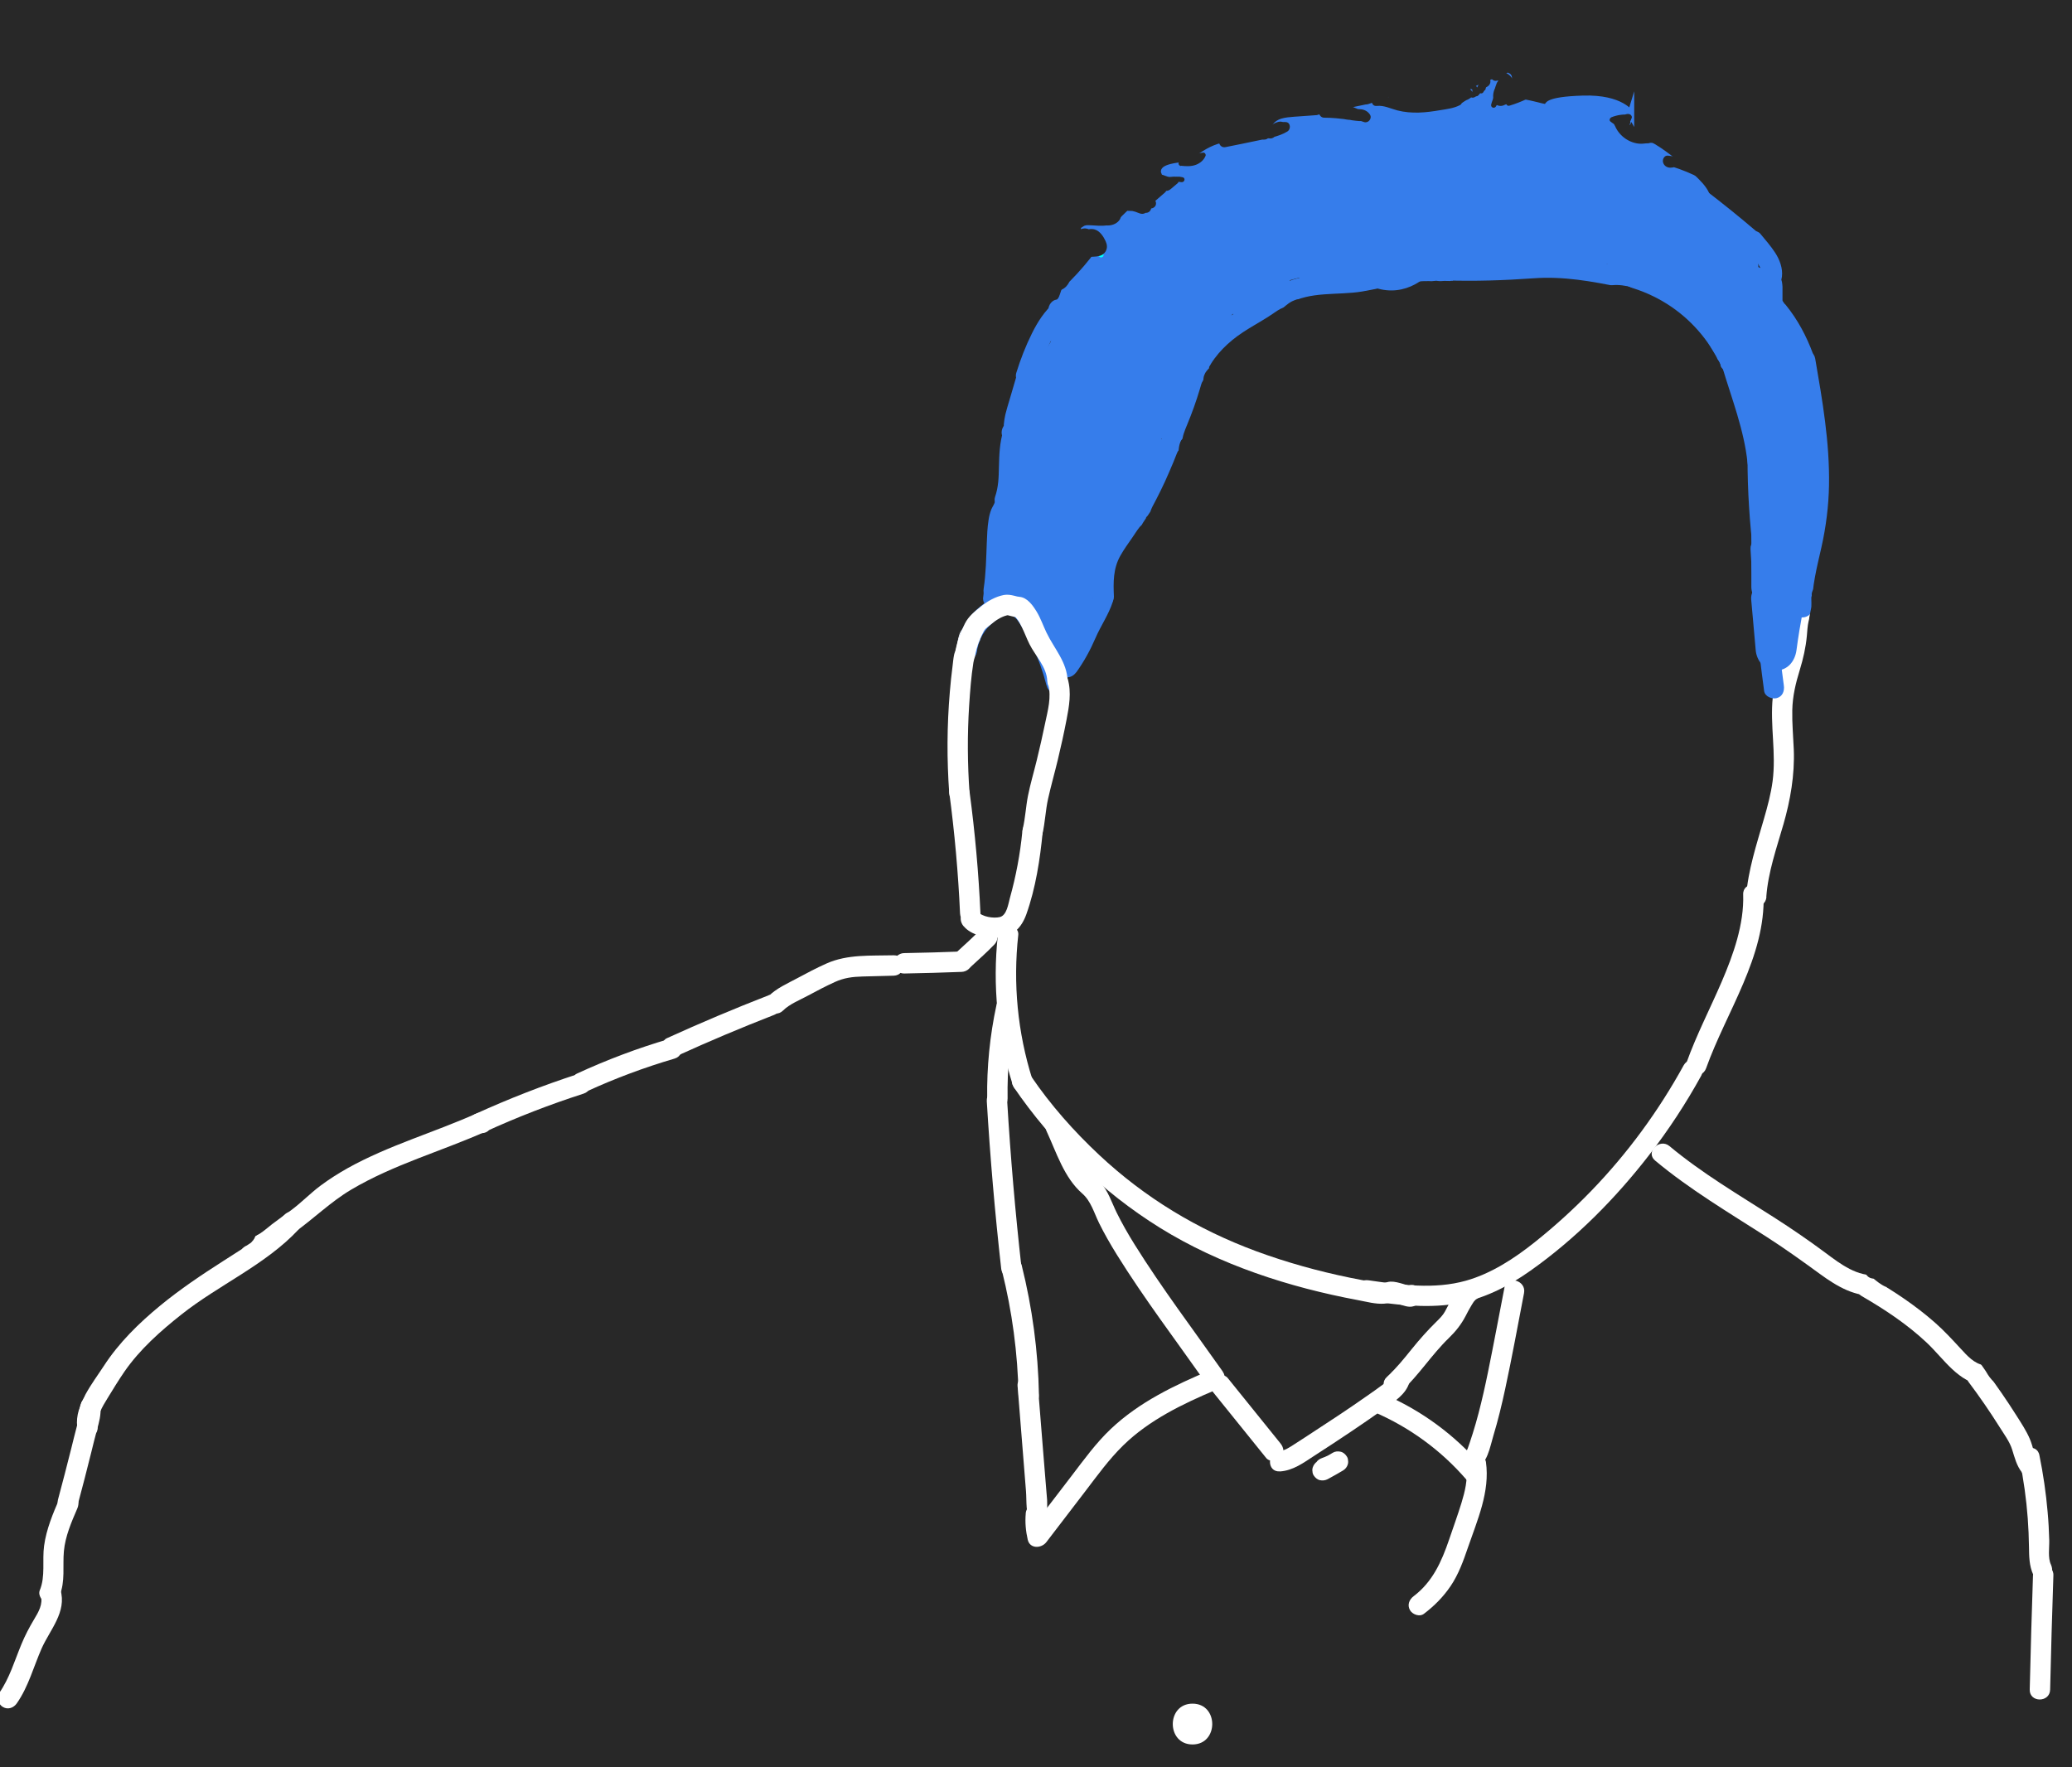 <svg viewBox="111.776 148.947 304.64 259.84" version="1.1" xmlns="http://www.w3.org/2000/svg" style="max-height: 500px" width="304.64" height="259.84">
  <defs>
    <style>
      .cls-1, .cls-2, .cls-3, .cls-4, .cls-5 {
        stroke-miterlimit: 10;
      }

      .cls-1, .cls-6 {
        fill: #367deb;
      }

      .cls-1, .cls-3 {
        stroke: #367deb;
      }

      .cls-2 {
        stroke: #fff;
      }

      .cls-2, .cls-5 {
        fill: none;
      }

      .cls-7 {
        fill: #fff;
      }

      .cls-3, .cls-8 {
        fill: aqua;
      }

      .cls-9, .cls-4 {
        fill: #282828;
      }

      .cls-4 {
        stroke: #282828;
      }

      .cls-5 {
        stroke: #91b8f4;
      }
    </style>
  </defs>
  
  <g>
    <g id="Layer_2">
      <rect height="607.04" width="566" y="-8.9" x="-1.26" class="cls-9"/>
      <path d="M410.68,380.57c-.19,5.6-.35,11.2-.48,16.8-.04,1.93,2.96,1.93,3,0,.13-5.6.29-11.2.48-16.8.07-1.93-2.93-1.93-3,0h0Z" class="cls-7"/>
      <path d="M153.55,327.6c-2.57,2.76-5.85,4.77-9,6.78s-6.29,4.12-9.21,6.52c-3.14,2.58-6.08,5.46-8.3,8.88-1.64,2.53-4.28,5.73-3.92,8.92.22,1.9,3.22,1.92,3,0-.17-1.51.69-2.91,1.45-4.15.81-1.32,1.63-2.67,2.51-3.95,2.25-3.25,5.27-5.93,8.35-8.37,5.53-4.39,12.39-7.31,17.25-12.52,1.32-1.41-.8-3.54-2.12-2.12h0Z" class="cls-7"/>
      <path d="M123.56,355.86c.08.91-.21,1.79-.45,2.66-.31,1.14-.58,2.29-.87,3.44-.63,2.5-1.27,4.99-1.94,7.48-.5,1.87,2.39,2.66,2.89.8.69-2.57,1.36-5.15,2-7.74.28-1.13.55-2.26.86-3.38.29-1.04.59-2.16.5-3.25-.07-.81-.64-1.5-1.5-1.5-.76,0-1.57.69-1.5,1.5h0Z" class="cls-7"/>
      <path d="M120.54,369.22c-.98,2.26-1.94,4.53-2.28,6.99-.3,2.16.22,4.49-.63,6.54-.31.75.34,1.65,1.05,1.85.86.24,1.53-.3,1.85-1.05.87-2.09.44-4.35.64-6.54s1.11-4.28,1.97-6.27c.32-.74.22-1.61-.54-2.05-.63-.37-1.73-.21-2.05.54h0Z" class="cls-7"/>
      <path d="M117.76,383.49c.39,1.29-.34,2.49-.98,3.56-.7,1.17-1.32,2.35-1.84,3.61-1.02,2.45-1.75,5.01-3.28,7.21-.46.66-.12,1.67.54,2.05.75.44,1.59.13,2.05-.54,1.71-2.45,2.45-5.34,3.64-8.05s3.76-5.39,2.77-8.65c-.56-1.84-3.46-1.06-2.89.8h0Z" class="cls-7"/>
      <path d="M255.93,283.26c-.27-5.96-.8-11.9-1.59-17.81-.11-.8-.61-1.5-1.5-1.5-.73,0-1.61.69-1.5,1.5.79,5.91,1.32,11.85,1.59,17.81.09,1.92,3.09,1.93,3,0h0Z" class="cls-7"/>
      <path d="M254.33,265.59c-.31-4.31-.34-8.64-.06-12.95.14-2.09.29-4.2.62-6.27.09-.59.34-1.1.46-1.68.06-.3.1-.6.17-.9.03-.14.06-.29.1-.43.18-.5-.06-.33-.73.51,1.88-.45,1.08-3.34-.8-2.89-1.41.33-1.42,2.06-1.69,3.19-.07.31.18-.45-.02.12-.11.31-.25.58-.32.9-.12.54-.16,1.12-.23,1.67-.16,1.26-.3,2.52-.4,3.78-.43,4.98-.45,9.98-.09,14.96.14,1.91,3.14,1.93,3,0h0Z" class="cls-7"/>
      <path d="M255.38,244.85c.22-1.54.85-2.91,1.97-4,.81-.79,2.5-2.07,3.5-1.26.56.45.95,1.18,1.32,1.8.53.88,1.02,1.79,1.46,2.71.86,1.81,1.52,3.71,2.02,5.65s3.37,1.08,2.89-.8c-.62-2.42-1.51-4.77-2.63-7.01-.96-1.9-2.13-4.39-4.19-5.3-2.22-.98-4.74.43-6.36,1.95-1.52,1.42-2.59,3.4-2.88,5.46-.11.8.2,1.61,1.05,1.85.7.19,1.73-.24,1.85-1.05h0Z" class="cls-6"/>
      <path d="M253.46,285.12c1.12,1.36,3.37,1.76,5.04,1.69,2.17-.09,3.47-1.48,4.17-3.42,1.38-3.87,2.03-8.13,2.42-12.21.08-.81-.75-1.5-1.5-1.5-.88,0-1.42.69-1.5,1.5-.32,3.32-.94,6.61-1.84,9.83-.23.84-.45,2.52-1.47,2.77-.91.22-2.59-.02-3.21-.77-.52-.63-1.59-.53-2.12,0-.62.62-.52,1.49,0,2.12h0Z" class="cls-7"/>
      <path d="M265.04,271.57c.4-1.7.45-3.46.83-5.17.43-1.92.97-3.82,1.43-5.73s.9-3.9,1.28-5.87.76-4.03.18-6.05c-.53-1.85-3.43-1.07-2.89.8s-.05,3.87-.43,5.72-.79,3.63-1.23,5.44-.94,3.47-1.29,5.22c-.32,1.61-.39,3.25-.76,4.84-.45,1.88,2.45,2.68,2.89.8h0Z" class="cls-7"/>
      <path d="M258.49,286.4c-.81,7.4-.06,14.92,2.17,22.01.58,1.84,3.47,1.05,2.89-.8-2.16-6.87-2.85-14.06-2.06-21.21.09-.81-.75-1.49-1.5-1.5-.88,0-1.41.7-1.5,1.5h0Z" class="cls-7"/>
      <path d="M260.81,308.77c5.59,8.21,13.05,15.45,21.5,20.69,8.79,5.46,19,8.75,29.12,10.64,1.25.23,2.61.62,3.89.52.1,0,1.4-.26.93-.24.36-.01.79.19,1.13.29.68.2,1.47.55,2.19.34,1.09-.31,1.35-1.43.92-2.36-.8-1.76-3.38-.23-2.59,1.51l.04.08-.15-1.16v.05c.22-.3.45-.6.68-.9.58-.3.99-.06.38-.27-.26-.09-.52-.16-.78-.24-.59-.17-1.23-.36-1.85-.34-.4.01-.71.18-1.1.22-.44.05-.89-.06-1.32-.13-1.2-.2-2.39-.43-3.57-.67-4.67-.96-9.28-2.24-13.76-3.89-8.63-3.19-16.38-7.87-23.1-14.17-3.7-3.47-7.1-7.3-9.96-11.5-1.08-1.59-3.68-.09-2.59,1.51h0Z" class="cls-7"/>
      <path d="M312.21,340.09c4.46.64,8.95,1.26,13.44.57,4.08-.63,7.81-2.52,11.15-4.89,6.63-4.69,12.48-10.59,17.44-17,2.86-3.69,5.42-7.59,7.67-11.68.93-1.69-1.66-3.21-2.59-1.51-3.7,6.73-8.25,12.94-13.59,18.46-2.61,2.7-5.4,5.23-8.34,7.57s-6.34,4.58-10.07,5.63c-4.66,1.31-9.59.63-14.3-.05-.81-.12-1.6.2-1.85,1.05-.2.7.25,1.73,1.05,1.85h0Z" class="cls-7"/>
      <path d="M362.62,306.01c2.97-8.31,8.76-16.37,8.45-25.55-.07-1.93-3.07-1.93-3,0,.15,4.37-1.45,8.85-3.15,12.81s-3.73,7.85-5.19,11.94c-.65,1.82,2.25,2.61,2.89.8h0Z" class="cls-7"/>
      <path d="M371.47,280.81c.27-3.67,1.51-7.16,2.52-10.67s1.67-7.23,1.52-11.02c-.08-1.91-.26-3.83-.22-5.74.04-2.08.5-3.98,1.11-5.96.5-1.64.87-3.26,1.03-4.96.13-1.44.13-3.03,1.3-4.04,1.47-1.26-.66-3.37-2.12-2.12-1.24,1.07-1.75,2.57-1.97,4.15-.25,1.81-.35,3.54-.86,5.31-.55,1.9-1.15,3.75-1.36,5.73s-.08,4.13.04,6.2.2,4.07-.06,6.09c-.25,1.89-.75,3.75-1.28,5.57-1.09,3.79-2.33,7.51-2.63,11.47-.14,1.93,2.86,1.92,3,0h0Z" class="cls-7"/>
      <path d="M378.21,238.28c-.07-3.04.71-5.95,1.37-8.89s1.06-6.04,1.11-9.11c.11-6.26-.97-12.47-2.03-18.61-.33-1.9-3.22-1.09-2.89.8,1.04,6.04,2.08,12.14,1.91,18.29-.08,2.97-.53,5.85-1.2,8.73s-1.35,5.8-1.27,8.79c.05,1.93,3.05,1.93,3,0h0Z" class="cls-6"/>
      <path d="M378.35,201c-.97-2.62-2.26-5.06-4.03-7.23-.5-.61-1.61-.56-2.12,0-.6.65-.53,1.47,0,2.12.1.12.2.23.29.36-.23-.32.07.09.11.15.18.25.35.5.52.75.34.51.65,1.03.94,1.56s.56,1.08.81,1.64c.06.14.12.28.18.42.07.15.06.14-.02-.04.03.07.06.14.09.21.11.28.22.57.33.85.27.73,1.03,1.31,1.85,1.05.72-.23,1.34-1.06,1.05-1.85h0Z" class="cls-6"/>
      <path d="M373.85,193.32v-1.5c0-.24.01-.48,0-.72s-.04-.47-.08-.7-.14-.43-.24-.64c-.15-.32-.57-.6-.9-.69-.36-.1-.84-.05-1.16.15s-.6.51-.69.9l-.05.4c0,.27.07.52.2.76l.02.04-.15-.36c.04.09.06.19.07.28l-.05-.4c.04.4.02.81.01,1.21v1.25c0,.38.16.79.44,1.06s.69.46,1.06.44.79-.14,1.06-.44.44-.65.44-1.06h0Z" class="cls-6"/>
      <path d="M371.1,194.69c.09.14.2.27.31.39.03.03.06.06.09.08,0,0,.01.01.02.02.1.09.21.17.32.25.02.01.03.02.05.04.03.02.07.04.11.06.17.11.36.17.56.18.2.04.4.04.6-.03.2-.05.37-.14.51-.27.16-.11.29-.25.39-.42l.15-.36c.07-.27.07-.53,0-.8l-.15-.36c-.13-.23-.31-.4-.54-.54-.06-.03-.11-.06-.16-.1l.3.23c-.06-.05-.12-.1-.17-.17l.23.3s-.02-.03-.03-.04c-.09-.17-.22-.32-.39-.42-.14-.13-.31-.22-.51-.27-.2-.06-.4-.07-.6-.03-.2,0-.39.07-.56.18l-.3.23c-.19.19-.31.41-.39.66l-.05.4c0,.27.07.52.2.76h0Z" class="cls-6"/>
      <path d="M373.77,189.61c.14-1.23-.34-2.5-1-3.51s-1.44-1.89-2.19-2.8c-.23-.28-.72-.44-1.06-.44-.37,0-.81.16-1.06.44s-.46.66-.44,1.06c.02.42.18.73.44,1.06.28.35.57.7.85,1.05.13.16.27.33.4.49.03.04.06.07.09.11.1.13.08.1-.06-.08,0,.05.14.19.17.23.24.33.46.68.65,1.04.05.11.11.37,0-.01.02.09.07.18.1.27.07.21.12.42.15.64l-.05-.4c.04.28.04.56.01.84-.04.36.2.82.44,1.06.26.26.69.46,1.06.44s.79-.14,1.06-.44c.29-.31.39-.64.44-1.06h0Z" class="cls-6"/>
      <path d="M369.89,182.86c-2.4-2.05-4.86-4.03-7.37-5.95-.29-.22-.83-.24-1.16-.15-.35.1-.73.36-.9.69-.42.79-.13,1.54.54,2.05.14.11.29.22.43.33-.12-.09-.07-.06.02.01.07.06.14.11.21.17.3.24.61.47.91.71.59.46,1.17.93,1.75,1.4,1.16.94,2.31,1.89,3.44,2.86.6.51,1.54.63,2.12,0,.51-.56.64-1.58,0-2.12h0Z" class="cls-6"/>
      <path d="M363.08,177.36c-.46-1.06-1.36-1.91-2.18-2.7-.87-.84-1.8-1.63-2.76-2.37-1.93-1.49-4.11-3.16-6.59-3.46-.81-.1-1.5.76-1.5,1.5,0,.89.69,1.4,1.5,1.5-.13-.02.14.04.14.04.15.04.29.08.43.13.12.04.31.13.48.22.46.24.9.51,1.34.78.83.52,1.73,1.14,2.44,1.7.81.63,1.58,1.31,2.33,2.03.36.35.72.71,1.07,1.08s.5.58.71,1.07c.32.74,1.41.91,2.05.54.77-.45.86-1.31.54-2.05h0Z" class="cls-6"/>
      <path d="M351.96,168.8c-.62-.57-1.27-1.12-1.94-1.64-.71-.55-1.43-1.15-2.26-1.53-1.72-.79-3.76-.92-5.62-1.03-.78-.05-1.53.72-1.5,1.5.04.85.66,1.45,1.5,1.5.44.03.89.06,1.33.1.17.02.33.04.5.06.19.02.22.03.1.01.11.02.22.03.33.05.37.06.74.12,1.11.2.2.04.41.1.6.16.1.03.2.07.29.1-.1-.04-.11-.04-.01,0,.33.17.64.37.95.58.12.09.25.18.37.27.05.04.46.35.33.25.63.49,1.23,1.01,1.81,1.55s1.56.61,2.12,0c.53-.58.62-1.55,0-2.12h0Z" class="cls-6"/>
      <path d="M341.68,164.55c-.4.02-.79,0-1.19-.03-.33-.03-.51-.06-.95-.15-.76-.15-1.51-.35-2.26-.53-.83-.2-1.66-.35-2.51-.45-.4-.04-.8-.06-1.2-.1-.37-.03-.51-.05-.95-.18-.76-.21-1.67.26-1.85,1.05s.24,1.62,1.05,1.85,1.73.28,2.6.35c.44.04.53.05.96.13s.84.18,1.26.28c1.65.4,3.32.84,5.03.77.78-.03,1.54-.67,1.5-1.5-.04-.78-.66-1.54-1.5-1.5h0Z" class="cls-6"/>
      <path d="M331.07,163.32c-1.58.24-3.24-.39-4.76-.74-1.8-.42-3.64-.67-5.48-.77-.81-.04-1.5.72-1.5,1.5,0,.85.69,1.46,1.5,1.5,1.79.09,3.54.37,5.28.81,1.92.48,3.78.9,5.76.6.8-.12,1.24-1.13,1.05-1.85-.24-.86-1.04-1.17-1.85-1.05h0Z" class="cls-6"/>
      <path d="M318.98,162.32l-2.39.48.8,2.89c.29-.08.57-.19.85-.3.23-.09.45-.19.68-.29.29-.13-.18.06.15-.06.26-.1.53-.18.8-.24-.31.07.08,0,.15,0,.18.01.18,0,0-.02.09.02.18.04.27.07l-.9-2.2c.2-.34.47-.52.82-.53-.06,0-.13,0-.19,0-.14,0-.27.02-.41.03-.42.05-.81.13-1.21.26-.64.2-1.27.42-1.91.63-1.31.44-2.61.88-3.91,1.34-.74.26-1.31,1.04-1.05,1.85.24.73,1.05,1.32,1.85,1.05,1.44-.5,2.89-1,4.34-1.48.69-.23,1.41-.41,2.08-.65.11-.02.09-.02-.06,0,.09-.01.18-.02.28-.02.24,0,.45-.02.69-.06.57-.11.95-.43,1.27-.89.59-.82-.05-1.94-.9-2.2s-1.74-.18-2.56.1c-.38.13-.76.3-1.13.46-.16.07-.17.07-.02.01-.09.04-.17.07-.26.1-.17.07-.35.12-.53.17-.75.21-1.3,1.07-1.05,1.85.26.82,1.02,1.21,1.85,1.05l2.39-.48c.77-.15,1.28-1.11,1.05-1.85-.26-.82-1.02-1.21-1.85-1.05h0Z" class="cls-6"/>
      <path d="M312.5,164.32c-2.28.46-4.56.95-6.82,1.47-.77.18-1.29,1.1-1.05,1.85.26.8,1.03,1.24,1.85,1.05,2.27-.53,4.54-1.02,6.82-1.47.77-.15,1.28-1.11,1.05-1.85-.26-.82-1.02-1.21-1.85-1.05h0Z" class="cls-6"/>
      <path d="M305.55,165.86c-1.17.08-2.34.16-3.51.25-.63.05-1.28.1-1.88.28-1.04.31-1.81,1.21-1.54,2.34.19.76,1.09,1.29,1.85,1.05s1.25-1.03,1.05-1.85c.1.61-.07,1.05-.49,1.32.1-.05.08-.05-.05.01-.29.12.12-.02.18-.03.1-.02.2-.04.29-.06.05,0,.1-.02.15-.02.12-.02.07-.01-.15.02,0,0,1.23-.1,1.33-.11l2.77-.2c.78-.06,1.54-.65,1.5-1.5-.03-.76-.66-1.56-1.5-1.5h0Z" class="cls-6"/>
      <path d="M298.91,167.38c-1.18.28-2.36.59-3.52.94-.56.17-1.12.35-1.68.54-.72.24-1.43.47-2.01.99s-.58,1.59,0,2.12c.63.57,1.5.56,2.12,0-.17.12-.19.13-.05.04.15-.07.13-.07-.07.02.08-.06.23-.08.32-.11.28-.1.56-.19.83-.28.52-.17,1.04-.33,1.56-.49,1.09-.32,2.18-.61,3.28-.87.76-.18,1.29-1.1,1.05-1.85-.26-.8-1.03-1.24-1.85-1.05h0Z" class="cls-6"/>
      <path d="M291.38,169.95c-1.58.38-2.93,1.24-4.19,2.23-.58.46-1.14.95-1.7,1.43-.3.26-.6.52-.91.77-.14.11-.27.22-.41.33.17-.13.02-.02-.07.05s-.18.13-.27.19c-.64.45-1,1.33-.54,2.05.41.64,1.37,1.02,2.05.54,1.3-.92,2.45-2.02,3.68-3.02.08-.06.42-.32.18-.14.13-.1.26-.19.39-.29.28-.2.57-.39.87-.56.16-.09.32-.18.48-.26.07-.04.15-.07.22-.11.15-.07.08-.05-.03,0,.31-.17.7-.25,1.04-.33.76-.18,1.29-1.09,1.05-1.85-.26-.8-1.03-1.24-1.85-1.05h0Z" class="cls-6"/>
      <path d="M282.57,175.96c-2.56,1.54-4.73,3.64-6.85,5.72-.56.55-.59,1.58,0,2.12s1.52.59,2.12,0c1.01-.99,2.01-1.98,3.07-2.91.25-.22.5-.43.76-.65.14-.11.27-.22.41-.33,0,0,.29-.23.13-.1-.15.12.05-.04.08-.06.58-.43,1.18-.84,1.79-1.21.67-.4.98-1.37.54-2.05s-1.33-.97-2.05-.54h0Z" class="cls-6"/>
      <path d="M283.12,175.6l-.24.18c-.17.09-.32.22-.42.39-.13.14-.22.31-.27.51-.06.2-.07.4-.03.6,0,.2.07.39.18.56l.23.3c.19.19.41.31.66.39l.4.05c.27,0,.52-.07.76-.2l.24-.18c.17-.09.32-.22.42-.39.13-.14.22-.31.27-.51.06-.2.07-.4.03-.6,0-.2-.07-.39-.18-.56l-.23-.3c-.19-.19-.41-.31-.66-.39l-.4-.05c-.27,0-.52.07-.76.2h0Z" class="cls-6"/>
      <path d="M275.49,182.05c-.18.32-.37.63-.57.94-.1.16-.21.32-.32.48-.05.07-.1.14-.15.21-.12.17-.06.13.01-.01-.15.3-.49.58-.72.82-.12.12-.25.24-.38.36-.06.06-.13.11-.2.17-.04.03-.08.07-.12.1-.09.07-.05.04.11-.08-.09.12-.28.21-.4.29-.14.1-.27.19-.41.29-.36.26-.72.52-1.06.81-.27.22-.51.47-.72.74-.12.15-.23.29-.34.45-.12.16.03-.05.07-.09-.06.05-.12.14-.18.2l-.06.06c.1-.11.22-.18.37-.22-.38.15-.68.33-.9.69-.19.32-.27.8-.15,1.16.23.7,1.06,1.36,1.85,1.05.58-.23.99-.54,1.37-1.03.08-.1.15-.2.22-.3.19-.26-.24.26,0,0,.12-.13.24-.27.38-.39.1-.1.28-.31.41-.35-.16.12-.2.15-.11.08.04-.03.08-.06.12-.09.08-.06.16-.12.24-.17.3-.21.6-.42.89-.64,1.4-1.08,2.46-2.46,3.33-3.99.39-.68.18-1.67-.54-2.05s-1.64-.19-2.05.54h0Z" class="cls-6"/>
      <path d="M269.5,188.24c-.7,1-1.24,2.11-1.65,3.26-.09.25-.17.51-.26.77-.04.12-.1.23-.13.35.02-.07.13-.28.04-.1-.04.07-.07.14-.11.21-.04.06-.24.36-.09.15s0-.01-.04.03c-.04.04-.08.07-.12.11-.16.16.11-.09.11-.09,0,0-.12.07-.14.08-.22.14.24-.07.1-.04-.06.01-.13.03-.19.05-.77.15-1.28,1.12-1.05,1.85.27.82,1.02,1.21,1.85,1.05.74-.14,1.38-.63,1.83-1.22s.71-1.26.94-1.95c.09-.27.18-.55.29-.82.02-.05.04-.09.05-.14l-.08.18c.03-.06.05-.12.08-.18.07-.15.14-.3.21-.44.27-.56.59-1.09.95-1.6.45-.65.14-1.69-.54-2.05-.77-.4-1.57-.15-2.05.54h0Z" class="cls-6"/>
      <path d="M266.82,193.41c-1.44,1.23-2.49,2.87-3.32,4.55-.93,1.87-1.69,3.83-2.31,5.83-.23.75.27,1.67,1.05,1.85s1.6-.24,1.85-1.05c.55-1.8,1.19-3.46,2-5.12s1.55-2.83,2.85-3.94c.62-.53.54-1.58,0-2.12-.61-.61-1.5-.53-2.12,0h0Z" class="cls-6"/>
      <path d="M261.51,203.29l-1.32,4.49c-.21.7-.43,1.41-.6,2.12-.11.45-.17.92-.22,1.38-.01.13-.02.26-.03.39.02-.18.02-.19-.02-.02.03-.09.08-.17.15-.23-.51.59-.63,1.54,0,2.12.56.52,1.58.64,2.12,0,.33-.38.57-.78.67-1.28.05-.24.07-.48.09-.72,0-.05.07-.55.03-.35.13-.77.38-1.53.6-2.28l1.42-4.82c.22-.75-.27-1.67-1.05-1.85s-1.61.24-1.85,1.05h0Z" class="cls-6"/>
      <path d="M259.26,212.4c-.5,1.63-.57,3.36-.61,5.05s-.05,3.03-.58,4.58c-.25.74.29,1.67,1.05,1.85.83.19,1.58-.25,1.85-1.05.54-1.61.63-3.34.67-5.03.02-.8.03-1.61.1-2.41.04-.45.04-.56.11-.95.07-.42.18-.83.3-1.24.23-.75-.27-1.67-1.05-1.85-.81-.19-1.6.24-1.85,1.05h0Z" class="cls-6"/>
      <path d="M258.11,222.49c-.01.39-.42.96-.57,1.32-.21.52-.34,1.05-.42,1.6-.18,1.1-.21,2.22-.26,3.34-.09,2.25-.12,4.51-.46,6.74-.12.8.2,1.61,1.05,1.85.71.2,1.72-.24,1.85-1.05.37-2.41.47-4.84.56-7.28.04-1.08.02-2.2.24-3.26.24-1.14.97-2.06,1.01-3.25.06-1.93-2.94-1.93-3,0h0Z" class="cls-6"/>
      <path d="M256.42,236.01l-.11.92c0,.21.04.4.13.58.06.19.16.35.31.48.14.15.3.25.48.31.18.09.37.14.58.13l.4-.05c.25-.07.47-.2.66-.39l.23-.3c.14-.23.2-.49.2-.76l.11-.92c0-.21-.04-.4-.13-.58-.06-.19-.16-.35-.31-.48-.14-.15-.3-.25-.48-.31-.18-.09-.37-.14-.58-.13l-.4.05c-.25.07-.47.2-.66.39l-.23.3c-.14.23-.2.49-.2.76h0Z" class="cls-6"/>
      <path d="M270.02,247.8c1.13-1.58,2.06-3.27,2.83-5.06s1.93-3.43,2.53-5.3c.24-.75-.28-1.67-1.05-1.85-.82-.19-1.59.25-1.85,1.05-.24.76-.7,1.52-1.14,2.31s-.81,1.61-1.17,2.44c-.74,1.73-1.66,3.36-2.75,4.89-.47.66-.11,1.67.54,2.05.75.44,1.58.12,2.05-.54h0Z" class="cls-6"/>
      <path d="M275.55,236.66c-.09-2.12-.12-4.11.95-6.01.53-.94,1.17-1.82,1.78-2.7.33-.47.63-.97.98-1.42.04-.06.24-.29.36-.38-.07.06-.03.04.12-.06-.03.03-.07.06-.11.07,1.93,0,1.93-2.99,0-3-1.49,0-2.41,1.07-3.19,2.2s-1.61,2.24-2.32,3.42-1.22,2.37-1.43,3.68c-.22,1.4-.2,2.79-.14,4.2.04.81.66,1.5,1.5,1.5.79,0,1.54-.69,1.5-1.5h0Z" class="cls-6"/>
      <path d="M280.75,224.68c.18-.84.63-1.54,1.04-2.34.45-.86.87-1.74,1.28-2.62.43-.94.84-1.9,1.24-2.86.17-.41.33-.82.49-1.23.1-.24.2-.46.45-.67.61-.53.54-1.58,0-2.12-.61-.61-1.51-.53-2.12,0-.8.7-1.11,1.73-1.49,2.69-.36.9-.75,1.8-1.15,2.68-.43.94-.89,1.88-1.37,2.8s-1.04,1.85-1.26,2.88c-.17.79.23,1.62,1.05,1.85.75.2,1.68-.25,1.85-1.05h0Z" class="cls-6"/>
      <path d="M285.59,213.98c0-.86.38-1.74.72-2.57s.7-1.73,1.01-2.61.61-1.77.87-2.66c.11-.35.19-.72.34-1.05-.11.26.13-.21.17-.26-.1.13-.09.13.03,0-.06.07-.13.1-.21.12.75-.3,1.28-1,1.05-1.85-.2-.71-1.09-1.35-1.85-1.05-1.13.46-1.72,1.25-2.13,2.37-.36.99-.62,2.02-.96,3.02s-.75,2.07-1.17,3.08c-.46,1.12-.87,2.23-.86,3.46,0,.81.69,1.5,1.5,1.5s1.5-.69,1.5-1.5h0Z" class="cls-6"/>
      <path d="M289,204.07c.9-2.3,2.71-4.23,4.67-5.68,1.16-.85,2.4-1.56,3.63-2.29.67-.39,1.32-.82,1.96-1.26.54-.37,1.03-.68,1.68-.79.8-.13,1.25-1.12,1.05-1.85-.23-.85-1.04-1.18-1.85-1.05-1.63.26-2.97,1.54-4.36,2.35s-2.71,1.58-3.96,2.53c-2.51,1.92-4.57,4.26-5.72,7.23-.29.75.32,1.65,1.05,1.85.85.23,1.55-.29,1.85-1.05h0Z" class="cls-6"/>
      <path d="M301.19,193.63c3.14-1.9,7.33-1.24,10.83-1.82,3.99-.66,8.05-2.09,12.13-1.31,1.89.36,2.69-2.53.8-2.89-4.53-.87-8.85.45-13.29,1.24-4,.7-8.37,0-11.99,2.2-1.65,1-.14,3.59,1.51,2.59h0Z" class="cls-6"/>
      <path d="M324.23,190.17c4.37.15,8.71,0,13.06-.31s8.49.44,12.73,1.31c1.88.39,2.69-2.5.8-2.89-4.32-.9-8.65-1.72-13.08-1.45s-8.98.5-13.5.34c-1.93-.07-1.93,2.93,0,3h0Z" class="cls-6"/>
      <path d="M349.15,190.65c3.98.71,7.7,2.51,10.69,5.25,1.47,1.35,2.75,2.89,3.78,4.6.13.22.26.44.38.66.06.11.12.22.18.34.13.26.15.3.08.14.04-.38-.1-.41-.04.03.12.86.79,1.48,1.38,2.07,1.36,1.37,3.48-.75,2.12-2.12-.21-.21-.4-.46-.62-.65-.07-.06-.02-.08,0,.04.14.68.13.22.03-.19-.2-.83-.8-1.66-1.26-2.37-1.19-1.85-2.64-3.55-4.29-5.01-3.29-2.89-7.31-4.92-11.63-5.69-.8-.14-1.62.22-1.85,1.05-.2.73.25,1.7,1.05,1.85h0Z" class="cls-6"/>
      <path d="M365.01,202.95c1.38,4.62,3.2,9.21,3.7,14.04.08.81.63,1.5,1.5,1.5.75,0,1.58-.69,1.5-1.5-.53-5.12-2.34-9.94-3.81-14.84-.55-1.85-3.45-1.06-2.89.8h0Z" class="cls-6"/>
      <path d="M368.71,216.36c0,4.73.3,9.46.88,14.15.1.8.62,1.5,1.5,1.5.73,0,1.6-.69,1.5-1.5-.58-4.7-.87-9.42-.88-14.15,0-1.93-3-1.93-3,0h0Z" class="cls-6"/>
      <path d="M369.15,229.68c.38,6.98,1.06,13.93,2,20.86.11.81,1.14,1.23,1.85,1.05.87-.23,1.16-1.05,1.05-1.85-.91-6.66-1.53-13.35-1.9-20.06-.1-1.92-3.11-1.93-3,0h0Z" class="cls-6"/>
      <path d="M255.87,285.68c-1.08,1.13-2.26,2.17-3.41,3.23-.58.54-.58,1.59,0,2.12.62.57,1.51.57,2.12,0,1.14-1.06,2.33-2.1,3.41-3.23.27-.28.44-.67.44-1.06,0-.37-.16-.81-.44-1.06s-.66-.46-1.06-.44-.78.15-1.06.44h0Z" class="cls-7"/>
      <path d="M253.18,288.84c-2.83.11-5.66.19-8.49.24-.78.01-1.54.68-1.5,1.5s.66,1.51,1.5,1.5c2.83-.05,5.66-.13,8.49-.24.78-.03,1.54-.67,1.5-1.5-.04-.79-.66-1.53-1.5-1.5h0Z" class="cls-7"/>
      <path d="M243.17,289.4c-3.33.09-6.77-.18-9.88,1.21-1.46.65-2.88,1.4-4.29,2.16s-3.07,1.48-4.21,2.63c-1.36,1.37.76,3.49,2.12,2.12.94-.94,2.44-1.53,3.6-2.16,1.32-.71,2.65-1.41,4.01-2.03s2.61-.77,4.05-.81c1.53-.04,3.06-.08,4.6-.12,1.93-.05,1.93-3.05,0-3h0Z" class="cls-7"/>
      <path d="M224.79,295.28c-5.05,1.96-10.04,4.07-14.96,6.31-.74.34-.92,1.4-.54,2.05.44.76,1.31.88,2.05.54,4.69-2.14,9.44-4.14,14.24-6.01.75-.29,1.28-1.01,1.05-1.85-.2-.72-1.09-1.34-1.85-1.05h0Z" class="cls-7"/>
      <path d="M210.16,301.7c-4.64,1.36-9.16,3.07-13.55,5.09-.74.34-.92,1.4-.54,2.05.44.76,1.31.88,2.05.54,4.15-1.91,8.45-3.5,12.83-4.79,1.85-.54,1.06-3.44-.8-2.89h0Z" class="cls-7"/>
      <path d="M196.78,306.85c-5.18,1.68-10.25,3.66-15.2,5.92-.74.34-.92,1.4-.54,2.05.44.76,1.31.88,2.05.54,4.72-2.16,9.55-4.03,14.49-5.62,1.83-.59,1.05-3.49-.8-2.89h0Z" class="cls-7"/>
      <path d="M182.6,315.55c1.93,0,1.93-3,0-3s-1.93,3,0,3h0Z" class="cls-7"/>
      <path d="M181.81,312.67c-6.24,2.79-12.88,4.67-18.87,8-1.41.79-2.78,1.66-4.08,2.63-1.49,1.12-2.78,2.47-4.28,3.58-.95.7-1.92,1.37-2.86,2.1-.47.37-2.01,1.73-2.48,1.64-1.89-.36-2.7,2.53-.8,2.89,2.58.49,4.69-1.99,6.59-3.34,2.86-2.03,5.33-4.5,8.36-6.3,6.24-3.71,13.32-5.66,19.92-8.61,1.76-.79.24-3.37-1.51-2.59h0Z" class="cls-7"/>
      <path d="M258.28,296.73c-.97,4.5-1.43,9.11-1.36,13.72.03,1.93,3.03,1.93,3,0-.07-4.35.34-8.67,1.25-12.92.17-.79-.24-1.62-1.05-1.85-.75-.21-1.67.25-1.85,1.05h0Z" class="cls-7"/>
      <path d="M256.86,310.84c.49,8.23,1.2,16.45,2.12,24.64.21,1.9,3.22,1.92,3,0-.92-8.19-1.63-16.41-2.12-24.64-.11-1.92-3.11-1.93-3,0h0Z" class="cls-7"/>
      <path d="M259.09,335.77c1.5,6,2.32,12.12,2.44,18.29.04,1.93,3.04,1.93,3,0-.12-6.44-.98-12.85-2.54-19.09-.47-1.87-3.36-1.08-2.89.8h0Z" class="cls-7"/>
      <path d="M261.39,352.76l.83,10.38.4,5c.12,1.47-.07,3.44.71,4.74.99,1.65,3.59.15,2.59-1.51-.27-.45-.15-1.37-.19-1.88l-.19-2.31-.39-4.8-.77-9.61c-.15-1.91-3.15-1.93-3,0h0Z" class="cls-7"/>
      <path d="M262.59,371.46c-.12,1.31,0,2.59.29,3.86.32,1.39,2.02,1.3,2.74.36,1.9-2.48,3.79-4.95,5.69-7.43,1.78-2.33,3.51-4.74,5.61-6.79,3.82-3.74,8.76-6.11,13.63-8.17.75-.32,1.27-.99,1.05-1.85-.19-.71-1.1-1.36-1.85-1.05-5.25,2.21-10.47,4.69-14.65,8.65-2.19,2.07-3.96,4.53-5.78,6.91-2.1,2.74-4.19,5.47-6.29,8.21l2.74.36c-.24-1.03-.28-2.01-.19-3.06.17-1.92-2.83-1.91-3,0h0Z" class="cls-7"/>
      <path d="M291.56,350.61c-4.36-6.19-8.97-12.28-12.98-18.71-.95-1.52-1.84-3.08-2.63-4.68-.73-1.49-1.24-3.18-2.39-4.41-.52-.56-1.21-.95-1.69-1.53s-.8-1.44-1.13-2.15c-.84-1.81-1.68-3.62-2.52-5.42s-3.4-.23-2.59,1.51c1.47,3.16,2.58,6.86,5.26,9.2,1.28,1.11,1.74,2.84,2.47,4.33.79,1.61,1.69,3.16,2.63,4.68,4,6.43,8.62,12.52,12.98,18.71,1.1,1.57,3.7.07,2.59-1.51h0Z" class="cls-7"/>
      <path d="M290.17,353.68c2.59,3.21,5.17,6.41,7.76,9.62.51.63,1.59.53,2.12,0,.62-.62.51-1.49,0-2.12-2.59-3.21-5.17-6.41-7.76-9.62-.51-.63-1.59-.53-2.12,0-.62.62-.51,1.49,0,2.12h0Z" class="cls-7"/>
      <path d="M299.96,365.29c1.95-.13,3.47-1.28,5.06-2.31,1.76-1.14,3.51-2.28,5.25-3.45s3.37-2.29,5.03-3.47c1.49-1.07,3.22-2.09,3.73-3.97s-2.38-2.66-2.89-.8c-.16.58-.66.93-1.12,1.28-.72.55-1.47,1.06-2.21,1.58-1.43,1.01-2.89,2-4.35,2.97s-2.93,1.93-4.4,2.89c-.75.48-1.49.98-2.24,1.45-.57.36-1.18.77-1.88.82-1.92.13-1.93,3.13,0,3h0Z" class="cls-7"/>
      <path d="M317.79,353.53c2.59-2.38,4.46-5.39,6.99-7.84,1.02-.99,1.82-1.99,2.48-3.25.27-.53.55-1.06.86-1.57.07-.12.14-.23.21-.34.02-.04.27-.38.11-.18.08-.1.18-.18.26-.28.14-.2-.13.06-.25.11.75-.31,1.28-1,1.05-1.85-.19-.71-1.09-1.36-1.85-1.05-1.28.53-1.95,1.72-2.58,2.89-.29.53-.55,1.08-.85,1.61s-.68.93-1.21,1.45c-1.32,1.29-2.52,2.64-3.68,4.08s-2.3,2.85-3.65,4.09c-1.42,1.31.7,3.43,2.12,2.12h0Z" class="cls-7"/>
      <path d="M313.8,356.55c5.24,2.26,9.88,5.65,13.61,9.98.53.61,1.58.54,2.12,0,.61-.61.53-1.51,0-2.12-3.88-4.49-8.77-8.09-14.22-10.44-.74-.32-1.61-.22-2.05.54-.37.63-.21,1.73.54,2.05h0Z" class="cls-7"/>
      <path d="M332.97,338.27c-.81,4.16-1.58,8.32-2.43,12.47-.41,2.01-.86,4.02-1.38,6-.26.99-.54,1.98-.85,2.96-.14.45-.29.9-.44,1.35-.1.3-.21.6-.31.89-.22.41-.15.45.22.11-1.84.56-1.06,3.46.8,2.89s2.26-3.25,2.76-4.9c.69-2.27,1.24-4.57,1.74-6.88,1.01-4.68,1.86-9.39,2.77-14.09.37-1.89-2.52-2.69-2.89-.8h0Z" class="cls-7"/>
      <path d="M287.11,405.43c3.86,0,3.87-6,0-6s-3.87,6,0,6h0Z" class="cls-7"/>
      <path d="M355.12,319.58c5.09,4.25,10.79,7.62,16.35,11.19,2.7,1.73,5.29,3.59,7.88,5.48s5.26,3.45,8.44,3.17c1.91-.17,1.93-3.17,0-3-2.94.26-5.35-1.58-7.59-3.25-2.47-1.84-5-3.57-7.59-5.23-5.22-3.34-10.6-6.5-15.37-10.48-1.47-1.23-3.61.88-2.12,2.12h0Z" class="cls-7"/>
      <path d="M385.5,339.51c3.39,1.96,6.66,4.13,9.53,6.82,2.59,2.43,4.64,5.9,8.46,6.33.81.09,1.5-.75,1.5-1.5,0-.89-.69-1.41-1.5-1.5-1.4-.16-2.51-1.41-3.4-2.38-1.24-1.34-2.45-2.67-3.83-3.88-2.83-2.49-5.99-4.59-9.25-6.48-1.67-.97-3.19,1.62-1.51,2.59h0Z" class="cls-7"/>
      <path d="M401.16,352.07c1.65,2.19,3.2,4.45,4.66,6.77.63,1.01,1.43,2.07,1.79,3.22.39,1.23.65,2.36,1.46,3.4.5.64,1.6.52,2.12,0,.63-.63.5-1.48,0-2.12-.23-.29-.32-.76-.41-1.11-.17-.59-.33-1.16-.57-1.73-.51-1.19-1.24-2.29-1.93-3.38-1.42-2.25-2.93-4.44-4.52-6.56-.49-.65-1.3-.98-2.05-.54-.64.37-1.03,1.4-.54,2.05h0Z" class="cls-7"/>
      <path d="M408.73,363.69c.57,2.81.97,5.64,1.18,8.5.1,1.39.16,2.78.18,4.17s.02,2.8.64,4.14c.34.73,1.4.92,2.05.54.75-.44.88-1.31.54-2.05-.48-1.02-.22-2.49-.25-3.59-.04-1.39-.11-2.78-.24-4.17-.24-2.8-.65-5.58-1.21-8.34-.38-1.89-3.28-1.09-2.89.8h0Z" class="cls-7"/>
      <path d="M327.35,364.71c.25,1.76-.19,3.54-.7,5.21-.56,1.82-1.21,3.6-1.82,5.4-1.1,3.22-2.42,6.2-5.21,8.31-.65.49-.97,1.29-.54,2.05.36.64,1.41,1.03,2.05.54,1.53-1.16,2.84-2.48,3.92-4.07,1.17-1.73,1.88-3.71,2.55-5.67,1.39-4.05,3.26-8.21,2.65-12.57-.11-.81-1.13-1.23-1.85-1.05-.87.23-1.16,1.05-1.05,1.85h0Z" class="cls-7"/>
      <path d="M306.96,366.2c.79-.27,1.57-.62,2.29-1.06.33-.2.59-.52.69-.9.06-.2.07-.4.03-.6,0-.2-.07-.39-.18-.56-.21-.32-.51-.6-.9-.69s-.81-.06-1.16.15c-.74.45-1.49.88-2.26,1.28-.32.17-.59.55-.69.9-.06.2-.07.4-.03.6,0,.2.07.39.18.56.21.32.51.6.9.69.4.09.79.04,1.16-.15.76-.41,1.52-.84,2.26-1.28l-1.51-2.59c-.41.25-.83.47-1.28.66l.36-.15c-.21.09-.43.17-.65.25-.37.13-.69.34-.9.69-.11.17-.17.36-.18.56-.04.2-.04.4.03.6.12.36.34.71.69.9s.77.28,1.16.15h0Z" class="cls-7"/>
      <path d="M386.85,336.38l3.61,1.45c.34.14.86.02,1.16-.15s.61-.54.69-.9c.09-.38.07-.81-.15-1.16l-.23-.3c-.19-.19-.41-.31-.66-.39l-3.61-1.45c-.34-.14-.86-.02-1.16.15s-.61.54-.69.9c-.09.38-.07.81.15,1.16l.23.3c.19.19.41.31.66.39h0Z" class="cls-7"/>
      <path d="M384.88,334.81c1.28,1.04,2.56,2.06,3.86,3.08l1.82-2.36c-.32-.14-.61-.31-.9-.51-.04-.03-.28-.21-.1-.07s-.08-.07-.09-.08c-.13-.11-.27-.22-.4-.34-.6-.51-1.2-1.03-1.9-1.4s-1.47-.22-1.94.39c-.42.54-.46,1.5.12,1.97.65.53,1.33,1.01,2.08,1.38l1.16-2.74-.82-.15-.4,2.95c.83,0,1.66.04,2.48.14.07,0,.16.03.23.03-.31.03-.17-.02-.03,0,.16.03.31.06.47.1.08.02.17.06.25.08.18.04-.3-.17-.02-.01.06.03.12.07.18.1.29.16-.22-.21.03.02l1.46-2.51h-.04c-.69-.12-1.31.07-1.69.68-.32.52-.29,1.2.03,1.71.23.37.62.64.94.92l.3-2.36c.12-.07.25-.1.38-.1.22.04.27.04.15.01-.11-.03-.07-.01.12.05-.05-.02-.1-.05-.14-.08-.09-.06-.06-.03.08.08-.06-.04-.11-.09-.16-.14-.08-.07-.15-.15-.23-.22-.31-.32-.6-.66-.89-1-.65-.75-1.34-1.47-2.2-1.98-.65-.38-1.49-.2-1.94.39-.48.62-.37,1.39.12,1.97.79.94,1.57,1.88,2.36,2.81l1.46-2.51c.37.14-.07-.05-.15-.09-.14-.09-.13-.08.03.03-.06-.05-.11-.1-.17-.15-.56-.55-1.57-.6-2.12,0s-.6,1.53,0,2.12c.47.46,1,.76,1.61.99s1.4-.14,1.69-.69c.33-.63.21-1.28-.23-1.82-.79-.94-1.57-1.88-2.36-2.81l-1.82,2.36c.12.07.24.15.35.23.13.1.11.08-.05-.04.05.04.11.09.16.14.19.16.36.34.53.51.35.38.68.78,1.02,1.16.4.46.82.91,1.33,1.24.79.51,1.72.58,2.56.15s1.01-1.73.3-2.36c-.12-.1-.23-.21-.35-.31-.05-.04-.1-.09-.15-.13-.3-.29-.23-.05.19.72l-.2.76.02-.03-1.69.69h.04c.64.11,1.36-.06,1.69-.68.3-.57.27-1.36-.23-1.82-.83-.75-1.81-1.01-2.89-1.15-.94-.12-1.88-.17-2.82-.18-.75,0-1.38.57-1.47,1.3-.09.68.34,1.51,1.07,1.65l.82.15c.74.14,1.46-.14,1.77-.87.27-.65.06-1.54-.61-1.87-.3-.15-.59-.31-.87-.49-.13-.08-.26-.17-.39-.26-.06-.05-.13-.09-.19-.14-.18-.13.28.22-.02-.02l-1.82,2.36c.15.08.3.17.45.26.07.05.14.1.21.15.16.12.13.06-.01-.02.29.16.55.46.8.67.6.5,1.21,1.01,1.93,1.32s1.44.25,1.94-.39c.41-.53.47-1.51-.12-1.97-1.3-1.01-2.58-2.04-3.86-3.08-.61-.49-1.53-.64-2.12,0-.5.55-.65,1.59,0,2.12h0Z" class="cls-9"/>
      <path d="M403.55,350.19c.3.58.63,1.13,1.07,1.62.23.27.71.46,1.06.44s.64-.11.91-.32c.25-.19.47-.47.54-.78.09-.38.08-.83-.15-1.16-.38-.56-.77-1.11-1.15-1.67-.23-.34-.47-.67-.73-.99s-.56-.57-.9-.8l-1.16,2.74s.09.03.14.05l-.36-.15c.21.09.41.2.59.34l-.3-.23c.13.1.25.21.36.33.25.28.69.44,1.06.44s.81-.16,1.06-.44.46-.66.44-1.06-.16-.76-.44-1.06c-.48-.52-1.09-.87-1.75-1.11-.33-.12-.86-.04-1.16.15-.28.18-.48.41-.61.72s-.18.66-.08.98c.12.39.35.67.69.9.04.03.08.06.12.08l-.3-.23c.19.15.36.33.51.52l-.23-.3c.57.74,1.08,1.54,1.62,2.32l2.36-1.82c-.06-.07-.11-.13-.17-.2l.23.3c-.26-.35-.47-.73-.67-1.12-.17-.32-.55-.59-.9-.69s-.84-.05-1.16.15-.6.51-.69.9c-.09.41-.04.78.15,1.16h0Z" class="cls-9"/>
      <path d="M378.09,236.98c.04.9,0,1.8-.12,2.69l.05-.4c-.01.09-.03.19-.04.28l2.95.4.02-.44c.03-.75-.59-1.38-1.3-1.47-.76-.1-1.4.36-1.65,1.07l-.17.49,2.89.8c.3-1.34.5-2.7.64-4.07l-.05-.4c-.05-.2-.14-.37-.27-.51-.19-.25-.47-.47-.78-.54-.26-.06-.53-.06-.8,0-.4.09-.66.38-.9.69l-.15.19,2.36-.3-.03-.03.23.3-.02-.04.2.76v-.05c-.05-.41-.14-.76-.44-1.06-.26-.26-.69-.46-1.06-.44s-.79.14-1.06.44-.46.66-.44,1.06c.02.51.02,1.01,0,1.52-.04.78.72,1.53,1.5,1.5.85-.04,1.45-.66,1.5-1.5.03-.5.03-1.01,0-1.52h-3c.03.29.06.53.21.8.08.14.18.26.28.38.31.35.82.47,1.26.41.2,0,.39-.07.56-.18.23-.13.4-.31.54-.54l.15-.19-2.8-.76c-.04.38-.08.76-.13,1.14l.05-.4c-.12.85-.27,1.7-.45,2.54-.09.39-.06.8.15,1.16.18.31.54.61.9.69.38.09.81.07,1.16-.15s.56-.51.69-.9l.17-.49-2.95-.4-.02.44c-.03.75.59,1.38,1.3,1.47.32.04.68,0,.96-.18.31-.2.63-.52.69-.9.17-1.12.26-2.24.22-3.37-.02-.39-.16-.78-.44-1.06-.26-.26-.69-.46-1.06-.44s-.79.14-1.06.44-.46.66-.44,1.06h0Z" class="cls-9"/>
      <path d="M369.47,203.11c1.93,0,1.93-3,0-3s-1.93,3,0,3h0Z" class="cls-6"/>
      <path d="M367.46,200.14c.22.52.45,1.03.71,1.54.21.4.42.81.59,1.22l-.15-.36c.1.25.19.5.27.76l2.51-1.46c-.12-.12-.22-.24-.33-.37l.23.3c-.22-.29-.41-.61-.55-.95l-.23-.3c-.14-.15-.3-.25-.48-.31-.3-.13-.66-.18-.98-.08-.64.21-1.09.76-1.1,1.45,0,.37.05.74.13,1.1s.38.73.69.9.62.22.96.18c.31-.04.64-.17.86-.41.28-.3.41-.65.44-1.06.04-.58-.34-1.1-.56-1.61l.15.36c-.24-.58-.41-1.18-.49-1.8-.05-.34-.4-.73-.69-.9-.32-.19-.8-.27-1.16-.15s-.71.34-.9.69l-.15.36c-.07.27-.07.53,0,.8.06.45.16.88.31,1.31.18.53.43,1.03.66,1.54l-.15-.36s.02.07.03.11l-.05-.4v.06c.98-.13,1.96-.27,2.94-.4-.02-.1-.04-.19-.05-.29l.05.4c-.02-.14-.02-.27-.02-.41l-2.8.76c.26.6.66,1.15,1.11,1.62s1.27.59,1.82.23.87-1.03.69-1.69c-.33-1.21-1.04-2.27-1.53-3.41l.15.36s-.03-.07-.04-.11c-.05-.2-.14-.37-.27-.51-.11-.16-.25-.29-.42-.39-.32-.19-.8-.27-1.16-.15s-.71.34-.9.69-.3.79-.15,1.16h0Z" class="cls-9"/>
      <path d="M363.03,204.17c1.93,0,1.93-3,0-3s-1.93,3,0,3h0Z" class="cls-9"/>
      <path d="M363.14,204.35c1.93,0,1.93-3,0-3s-1.93,3,0,3h0Z" class="cls-9"/>
      <path d="M363.1,204.14c1.93,0,1.93-3,0-3s-1.93,3,0,3h0Z" class="cls-9"/>
      <path d="M363.31,204.45c1.93,0,1.93-3,0-3s-1.93,3,0,3h0Z" class="cls-9"/>
      <path d="M363.38,204.7c1.93,0,1.93-3,0-3s-1.93,3,0,3h0Z" class="cls-9"/>
      <path d="M369.73,196.45c1.93,0,1.93-3,0-3s-1.93,3,0,3h0Z" class="cls-6"/>
      <path d="M368.43,195.71c.13.29.33.55.55.78.41.44,1.11.54,1.64.31.5-.21.99-.79.92-1.37-.04-.39-.09-.78-.13-1.17-.09-.78-.63-1.54-1.5-1.5-.81.04-1.5.66-1.5,1.5,0,1.5.6,2.83,1.23,4.16.32.67,1.24.88,1.87.61.72-.3,1.01-1.02.87-1.77-.12-.64-.41-1.24-.68-1.82-.07-.15-.13-.29-.2-.44-.15-.32.07.2-.04-.11s-.22-.59-.31-.89c-.08-.28-.16-.57-.22-.85-.03-.14-.06-.29-.08-.43,0-.04-.07-.51-.05-.3s-.02-.26-.03-.3c-.01-.15-.02-.29-.03-.44-.01-.31-.01-.63,0-.94.03-.79-.71-1.54-1.5-1.5-.84.04-1.47.66-1.5,1.5-.05,1.32.12,2.68.48,3.95.19.67.45,1.31.74,1.95.12.25.25.51.35.77-.14-.36.04.14.06.2.05.15.08.31.11.46l2.74-1.16c-.12-.26-.25-.53-.37-.79-.17-.38.11.29-.04-.1-.05-.14-.1-.27-.15-.41-.09-.25-.16-.51-.22-.77-.02-.08-.03-.16-.04-.24l.02.16c-.05-.14-.02-.34-.02-.49h-3c.04.39.09.78.13,1.17l2.56-1.06c-.11-.12-.1-.11.02.03-.04-.07-.07-.14-.1-.21-.31-.72-1.43-.94-2.05-.54-.75.48-.87,1.28-.54,2.05h0Z" class="cls-6"/>
      <path d="M368.22,190.5c-.28,2.22.02,4.54.86,6.62.15.38.32.68.69.9.32.19.8.27,1.16.15.7-.23,1.36-1.07,1.05-1.85-.2-.49-.37-.99-.5-1.5-.07-.26-.13-.51-.18-.77-.02-.11-.04-.22-.06-.33,0-.04-.06-.49-.04-.25s-.02-.21-.02-.25c-.01-.11-.02-.23-.03-.34-.02-.26-.03-.53-.03-.79,0-.53.04-1.06.1-1.58.05-.35-.2-.82-.44-1.06-.26-.26-.69-.46-1.06-.44s-.79.14-1.06.44c-.29.31-.39.64-.44,1.06h0Z" class="cls-9"/>
      <path d="M280.28,225.12c-.17.37-.38.72-.61,1.05l2.74,1.16s.02-.08.04-.13l-.15.36c.07-.16.18-.3.27-.45s.2-.3.3-.45c.21-.31.42-.63.62-.94.11-.17.17-.36.18-.56.04-.2.04-.4-.03-.6-.05-.2-.14-.37-.27-.51-.11-.16-.25-.29-.42-.39-.35-.18-.77-.28-1.16-.15l-.36.15c-.23.13-.4.31-.54.54-.23.34-.45.68-.68,1.02-.27.41-.59.82-.71,1.31-.06.2-.07.4-.03.6,0,.2.07.39.18.56l.23.3c.14.15.3.25.48.31.12.07.24.1.38.1.2.04.4.04.6-.03l.36-.15c.23-.13.4-.31.54-.54.23-.33.44-.68.61-1.05.11-.17.17-.36.18-.56.04-.2.04-.4-.03-.6-.05-.2-.14-.37-.27-.51-.11-.16-.25-.29-.42-.39-.35-.18-.77-.28-1.16-.15-.35.11-.73.34-.9.69h0Z" class="cls-9"/>
      <path d="M285.16,215.14s0,.09,0,.13l.05-.4s-.02.09-.04.14l.15-.36s-.03.06-.04.09l2.8.76c-.02-.16-.01-.32,0-.48l-.05.4c.02-.16.06-.31.12-.46.06-.2.07-.4.03-.6,0-.2-.07-.39-.18-.56-.09-.17-.22-.32-.39-.42-.14-.13-.31-.22-.51-.27l-.4-.05c-.27,0-.52.07-.76.2l-.3.23c-.19.19-.31.41-.39.66-.08.22-.12.43-.15.66s-.06.45-.03.68l.05.4c.05.2.14.37.27.51.07.11.16.2.27.27.14.13.31.22.51.27l.4.05.4-.05c.2-.05.37-.14.51-.27.16-.11.29-.25.39-.42.02-.03.03-.06.04-.09.04-.09.14-.3.18-.44.04-.16.05-.32.07-.48,0-.04,0-.07,0-.1,0-.21-.04-.4-.13-.58-.06-.19-.16-.35-.31-.48-.14-.15-.3-.25-.48-.31-.18-.09-.37-.14-.58-.13l-.4.05c-.25.07-.47.2-.66.39l-.23.3c-.14.23-.2.49-.2.76h0Z" class="cls-9"/>
      <path d="M286.7,216.02c1.93,0,1.93-3,0-3s-1.93,3,0,3h0Z" class="cls-9"/>
      <path d="M289.14,203.93l-.33.84h2.89s-.02-.05-.03-.08c-.05-.2-.14-.37-.27-.51-.11-.16-.25-.29-.42-.39-.17-.11-.36-.17-.56-.18-.2-.04-.4-.04-.6.03l-.36.15c-.23.13-.4.31-.54.54l-.15.36c-.07.27-.07.53,0,.8,0,.03.02.05.03.08l.15.36c.09.17.22.32.39.42.09.09.2.16.33.19.18.09.37.14.58.13l.4-.05.36-.15c.17-.09.32-.22.42-.39.13-.14.22-.31.27-.51l.33-.84c.06-.2.07-.4.03-.6,0-.2-.07-.39-.18-.56-.09-.17-.22-.32-.39-.42-.14-.13-.31-.22-.51-.27l-.4-.05c-.27,0-.52.07-.76.2l-.3.23c-.19.19-.31.41-.39.66h0Z" class="cls-9"/>
      <path d="M289.2,203.77l-.3.39,2.8.76s0-.09,0-.14l-.05.4c0-.05.02-.1.04-.15l-.15.36c.04-.09.09-.17.15-.25l-.23.3c.1-.12.22-.23.33-.35.05-.05.1-.11.15-.17.12-.15.27-.31.35-.49.11-.17.17-.36.18-.56.04-.2.04-.4-.03-.6-.05-.2-.14-.37-.27-.51-.11-.16-.25-.29-.42-.39l-.36-.15c-.27-.07-.53-.07-.8,0l-.36.15c-.23.13-.4.31-.54.54-.03.07-.07.13-.12.19l.23-.3c-.14.18-.32.32-.46.5s-.31.36-.4.57c-.07.16-.16.33-.19.5-.03.15-.05.31-.06.46,0,.03,0,.06,0,.09l.05.4c.05.2.14.37.27.51.07.11.16.2.27.27.14.13.31.22.51.27l.4.05.4-.05c.2-.05.37-.14.51-.27.16-.11.29-.25.39-.42l.3-.39c.11-.17.17-.36.18-.56.04-.2.04-.4-.03-.6-.05-.2-.14-.37-.27-.51-.11-.16-.25-.29-.42-.39l-.36-.15c-.27-.07-.53-.07-.8,0l-.36.15c-.23.13-.4.31-.54.54h0Z" class="cls-9"/>
      <path d="M301.16,193.82c-.16.17-.34.33-.52.48l.3-.23c-.08.07-.17.13-.26.19-.17.09-.32.22-.42.39-.13.14-.22.31-.27.51-.06.2-.07.4-.03.6,0,.2.07.39.18.56l.23.3c.19.19.41.31.66.39l.4.05c.27,0,.52-.07.76-.2.26-.14.5-.33.73-.52.14-.12.26-.25.37-.39.15-.14.25-.3.31-.48.09-.18.14-.37.13-.58l-.05-.4c-.05-.2-.14-.37-.27-.51-.07-.11-.16-.2-.27-.27-.14-.13-.31-.22-.51-.27l-.4-.05c-.27,0-.52.07-.76.2-.27.13-.54.28-.8.44l1.82,2.36c.17-.15.34-.31.52-.44l-.3.23c.18-.14.37-.26.57-.35l-.36.15c.07-.03.13-.05.2-.07.2-.05.37-.14.51-.27.16-.11.29-.25.39-.42.11-.17.17-.36.18-.56.04-.2.04-.4-.03-.6l-.15-.36c-.13-.23-.31-.4-.54-.54l-.36-.15c-.27-.07-.53-.07-.8,0-.06.02-.12.04-.18.07-.18.07-.36.14-.52.23-.12.06-.23.13-.34.21-.32.23-.62.48-.91.74-.15.14-.25.3-.31.48-.09.18-.14.37-.13.58l.05.4c.05.2.14.37.27.51.07.11.16.2.27.27.14.13.31.22.51.27l.4.05c.27,0,.52-.07.76-.2.26-.16.52-.31.8-.44l-1.82-2.36c-.13.17-.29.32-.46.46l.3-.23c-.11.08-.22.16-.34.22l1.51,2.59c.25-.16.48-.35.71-.54.13-.11.26-.23.38-.36.15-.14.25-.3.31-.48.09-.18.14-.37.13-.58,0-.21-.04-.4-.13-.58-.06-.19-.16-.35-.31-.48l-.3-.23c-.23-.14-.49-.2-.76-.2l-.4.05c-.25.07-.47.2-.66.39h0Z" class="cls-9"/>
      <path d="M324.79,190.36s-.06.01-.09.02l.4-.05c-.14.02-.28.02-.42,0l.4,2.95c.1-.03.2-.06.31-.07l-.4.05c.15-.02.3-.02.45,0v-3c-.39.02-.77-.01-1.16-.01-.19,0-.37,0-.56.03-.2.03-.42.05-.62.09-.08.02-.17.05-.25.06l.4-.05s-.06,0-.1,0l.4.05s-.06-.01-.09-.02l.36.15-.03-.02.3.23-.02-.02c-.3-.26-.65-.44-1.06-.44-.37,0-.81.16-1.06.44s-.46.66-.44,1.06.14.8.44,1.06c.25.21.45.35.77.44.08.01.15.02.23.03.08.02.15.03.23.03.15,0,.39-.04.47-.06.16-.03.31-.08.47-.1l-.4.05c.57-.08,1.14,0,1.72-.02.4-.02.77-.15,1.06-.44.26-.26.46-.69.44-1.06s-.14-.79-.44-1.06l-.3-.23c-.23-.14-.49-.2-.76-.2-.13-.02-.27-.02-.4,0-.25.02-.51.05-.75.13-.35.11-.72.35-.9.69l-.15.36c-.06.2-.07.4-.03.6,0,.14.03.26.1.38.06.19.16.35.31.48l.3.23c.23.14.49.2.76.2.3.03.61-.02.91-.07.2-.05.37-.14.51-.27.16-.11.29-.25.39-.42.19-.32.27-.8.15-1.16s-.34-.71-.69-.9l-.36-.15c-.27-.07-.53-.07-.8,0h0Z" class="cls-9"/>
      <path d="M322.6,193.28h.02c.13.02.27.04.4.06.01,0,.03,0,.04,0,.08,0,.34-.04.41-.06.01,0,.02,0,.04-.01l.36-.15c.17-.09.32-.22.42-.39.09-.09.16-.2.19-.33.09-.18.14-.37.13-.58l-.05-.4-.15-.36c-.09-.17-.22-.32-.39-.42-.14-.13-.31-.22-.51-.27l-.26-.07-.4,2.95c.07,0,.14,0,.21,0l-.4-.05c.27.04.54.08.81.12.2.06.4.07.6.03.2,0,.39-.07.56-.18.17-.09.32-.22.42-.39.13-.14.22-.31.27-.51l.05-.4c0-.27-.07-.52-.2-.76l-.23-.3c-.19-.19-.41-.31-.66-.39-.17-.03-.35-.05-.52-.08-.09-.01-.17-.02-.26-.04-.17-.02-.33-.05-.5-.07-.04,0-.09,0-.13,0-.21,0-.4.04-.58.13-.19.06-.35.16-.48.31l-.23.3c-.11.17-.17.36-.18.56-.04.13-.04.27,0,.4,0,.2.07.39.18.56l.23.3c.19.19.41.31.66.39l.26.07v-2.89s-.03,0-.05.01l.4-.05s-.03,0-.05,0l.4.05h-.02c-.2-.07-.4-.07-.6-.03-.2,0-.39.07-.56.18-.17.09-.32.22-.42.39-.13.14-.22.31-.27.51l-.05.4c0,.27.07.52.2.76l.23.3c.19.19.41.31.66.39h0Z" class="cls-9"/>
      <path d="M324.03,187.34c.15-.05.29-.08.44-.1l-.4.05c.17-.02.33-.02.5-.01.21,0,.4-.04.58-.13.19-.06.35-.16.48-.31l.23-.3c.11-.17.17-.36.18-.56.04-.13.04-.27,0-.4,0-.2-.07-.39-.18-.56l-.23-.3c-.19-.19-.41-.31-.66-.39-.29-.12-.62-.15-.94-.14s-.64.07-.95.13l-.36.15-.3.23-.23.3c-.11.17-.17.36-.18.56-.04.13-.04.27,0,.4,0,.14.03.26.1.38.04.13.1.24.19.33.11.16.25.29.42.39.51.31,1.13.28,1.7.32.21,0,.4-.04.58-.13.19-.06.35-.16.48-.31l.23-.3c.11-.17.17-.36.18-.56.04-.13.04-.27,0-.4,0-.2-.07-.39-.18-.56-.2-.31-.52-.63-.9-.69-.52-.09-1.03-.15-1.56-.1l-.4.05c-.2.05-.37.14-.51.27-.11.07-.2.16-.27.27-.13.14-.22.31-.27.51-.06.26-.06.53,0,.8.05.2.14.37.27.51.11.16.25.29.42.39.24.1.47.22.73.26s.51.08.77.08c.42,0,.84-.09,1.25-.14l-.4.05c.22-.03.43-.05.65-.05.38,0,.79-.17,1.06-.44s.46-.69.44-1.06-.14-.79-.44-1.06-.65-.43-1.06-.44c-.45-.01-.91.08-1.36.14l.4-.05c-.29.04-.59.07-.88.03l.4.05c-.13-.02-.25-.05-.38-.1l.36.15-.04-.02-.76,2.8c.33-.03.66-.02.99.02l-.4-.05c.06,0,.11.02.17.03l.4-2.95c-.25-.01-.49-.02-.74-.04l.4.05s-.1-.02-.14-.03l.36.15s-.04-.02-.06-.03l-.36,2.74c.1-.02.21-.04.32-.05l-.4.05c.17-.02.34-.03.51,0l-.4-.05c.09.01.18.04.26.07l.4-2.95c-.17-.01-.33,0-.5.01-.29.03-.57.07-.84.16-.37.12-.7.35-.9.69-.11.17-.17.36-.18.56-.04.2-.04.4.03.6.12.36.34.71.69.9s.77.28,1.16.15h0Z" class="cls-9"/>
      <path d="M350.28,190.96l-.39-.02c-.21,0-.4.04-.58.13-.19.06-.35.16-.48.31l-.23.3c-.11.17-.17.36-.18.56-.04.13-.04.27,0,.4,0,.2.07.39.18.56.2.32.52.61.9.69.25.05.5.1.75.16l.8-2.89c-.07,0-.13-.03-.19-.05l.36.15s-.05-.02-.07-.04l-.76,2.8c.15,0,.3.01.45.03v-3c-.81-.04-1.62-.07-2.44-.11l.4,2.95c.06-.01.12-.02.19-.03l-.4.05c.54-.07,1.09-.07,1.64,0l-.4-.05c.12.02.25.04.37.06.4.08.8.06,1.16-.15.31-.18.61-.54.69-.9.09-.38.07-.81-.15-1.16-.2-.31-.52-.61-.9-.69-.49-.1-.99-.16-1.49-.17s-1,.06-1.5.14c-.2.05-.37.14-.51.27-.16.11-.29.25-.39.42l-.15.36c-.06.2-.07.4-.03.6,0,.14.03.26.1.38.06.19.16.35.31.48.3.28.65.42,1.06.44.81.04,1.62.07,2.44.11.37.02.8-.18,1.06-.44s.46-.69.44-1.06-.14-.79-.44-1.06l-.3-.23c-.23-.14-.49-.2-.76-.2-.15-.02-.3-.03-.45-.03l-.4.05c-.2.05-.37.14-.51.27-.25.19-.47.47-.54.78-.06.26-.06.53,0,.8.08.35.38.73.69.9.19.1.4.21.62.24.2.06.4.07.6.03.2,0,.39-.07.56-.18.31-.18.61-.54.69-.9.09-.38.07-.81-.15-1.16-.2-.32-.52-.61-.9-.69-.25-.05-.5-.1-.75-.16l-.4,2.95.39.02c.37.02.8-.18,1.06-.44s.46-.69.44-1.06-.14-.79-.44-1.06-.65-.42-1.06-.44h0Z" class="cls-9"/>
      <path d="M349.22,187.79c.24.02.48.03.72.02.75-.02,1.37-.56,1.47-1.3.09-.68-.34-1.51-1.07-1.65-.3-.05-.59-.1-.89-.13s-.59.02-.89.06c-.33.04-.75.41-.9.69-.16.3-.22.62-.18.96.04.31.17.64.41.86.31.28.64.4,1.06.44.83.09,1.66.17,2.5.26.34.04.83-.19,1.06-.44s.37-.53.41-.86c.1-.71-.34-1.48-1.07-1.65-.78-.18-1.59-.36-2.4-.35-.63,0-1.3.46-1.45,1.1-.16.68.12,1.31.69,1.69.39.26.85.46,1.31.54.41.07.79.06,1.16-.15.31-.18.61-.54.69-.9.09-.38.07-.81-.15-1.16s-.51-.54-.9-.69c-.53-.21-1.11-.3-1.68-.33-.36-.02-.82.18-1.06.44-.23.25-.37.53-.41.86-.1.71.35,1.47,1.07,1.65.91.22,1.85.26,2.77.37l-.4-.05c.46.06.92.15,1.36.32.35.13.85.03,1.16-.15s.61-.54.69-.9c.09-.38.07-.81-.15-1.16s-.51-.55-.9-.69c-1.05-.39-2.2-.4-3.3-.54l.4.05c-.28-.04-.56-.09-.83-.15l-.4,2.95c.12,0,.24.02.36.03l-.4-.05c.32.05.62.13.92.24l.8-2.89c-.17-.03-.34-.08-.5-.14l.36.15c-.16-.07-.31-.15-.46-.25l-.76,2.8c.25,0,.5.02.75.05l-.4-.05c.42.06.84.15,1.25.25l.4-2.95c-.83-.09-1.66-.17-2.5-.26l.4,2.95h.07c-.13,0-.27.03-.4.04.19-.02.38,0,.56.02l-.4-.05c.12.02.23.04.35.06l.4-2.95c-.24,0-.48,0-.72-.02-.36-.03-.81.19-1.06.44s-.46.69-.44,1.06.14.79.44,1.06.64.4,1.06.44h0Z" class="cls-9"/>
      <path d="M147.01,328.51l-.19.17c-.15.14-.25.3-.31.48-.09.18-.14.37-.13.58,0,.21.04.4.13.58.06.19.16.35.31.48l.3.23c.23.14.49.2.76.2l.4-.05c.25-.07.47-.2.66-.39l.19-.17c.15-.14.25-.3.31-.48.09-.18.14-.37.13-.58,0-.21-.04-.4-.13-.58-.06-.19-.16-.35-.31-.48l-.3-.23c-.23-.14-.49-.2-.76-.2l-.4.05c-.25.07-.47.2-.66.39h0Z" class="cls-7"/>
      <path d="M146.37,327.95c-.2.6-.3,1.23-.34,1.86-.04.52.31,1.04.74,1.3.47.28,1.04.26,1.51,0,.27-.15.55-.29.83-.41l-.36.15c.09-.04.18-.07.27-.11l-1.69-2.2-.02.03.23-.3c-.06.08-.13.15-.21.21l.3-.23c-.26.2-.57.32-.83.51-.24.17-.48.36-.68.58s-.39.49-.57.74l-.15.36c-.06.2-.07.4-.03.6.04.31.17.64.41.86.19.18.41.31.66.39.39.13.8.02,1.16-.15l.04-.02-.36.15c.05-.02.1-.03.16-.04l-.4.05h.04c-.35-.86-.71-1.71-1.06-2.56-.06.06-.12.13-.18.19-.52.55-.58,1.37-.12,1.97.19.25.47.47.78.54l.4.05c.27,0,.52-.07.76-.2.28-.12.55-.28.79-.46.17-.09.32-.22.42-.39.13-.14.22-.31.27-.51.1-.36.05-.84-.15-1.16s-.51-.6-.9-.69-.84-.09-1.16.15c-.24.19-.51.34-.79.46l1.82,2.36c.06-.06.12-.13.18-.19.17-.18.32-.42.39-.66.09-.33.05-.67-.08-.98-.1-.25-.25-.44-.46-.6-.25-.19-.59-.35-.91-.32-.42.04-.62.09-.99.27l2.05,2.05c.06-.09.13-.17.19-.26l-.23.3c.14-.18.29-.35.47-.49l-.3.23c.2-.15.42-.25.63-.38.2-.12.38-.26.56-.4.19-.15.33-.35.47-.55l.15-.36.05-.4c0-.33-.12-.65-.32-.91-.16-.21-.35-.36-.6-.46-.28-.12-.68-.19-.98-.08-.5.19-.99.41-1.46.67l2.26,1.3c0-.13.02-.26.04-.38l-.05.4c.05-.37.13-.73.25-1.08s.04-.84-.15-1.16-.54-.61-.9-.69c-.38-.09-.81-.07-1.16.15s-.56.51-.69.9h0Z" class="cls-9"/>
      <path d="M146.6,332.73c1.93,0,1.93-3,0-3s-1.93,3,0,3h0Z" class="cls-9"/>
      <path d="M147.93,331.73c1.93,0,1.93-3,0-3s-1.93,3,0,3h0Z" class="cls-9"/>
      <path d="M120.81,354.36c-.15.49-.32.97-.51,1.45l2.95.4c0-.1.01-.19.02-.29l-.05.4c.04-.31.13-.61.25-.9l-.15.36c.2-.47.47-.91.76-1.34.2-.3.26-.82.15-1.16-.1-.32-.27-.58-.54-.78-.56-.43-1.47-.44-1.97.12-1.02,1.15-1.54,2.6-1.76,4.11-.06.2-.07.4-.03.6,0,.2.07.39.18.56.18.31.54.61.9.69.38.09.81.07,1.16-.15.3-.2.63-.52.69-.9.11-.73.27-1.45.55-2.13l-.15.36c.16-.38.36-.73.61-1.06l-.23.3c.07-.09.14-.17.21-.26l-2.36-1.82c-.67.99-1.2,2.07-1.24,3.28-.03.75.59,1.38,1.3,1.47.32.04.68,0,.96-.18l.3-.23c.19-.19.31-.41.39-.66.19-.48.36-.96.51-1.45.23-.75-.28-1.67-1.05-1.85-.81-.19-1.6.25-1.85,1.05h0Z" class="cls-9"/>
      <path d="M280.32,193.57c1.93,0,1.93-3,0-3s-1.93,3,0,3h0Z" class="cls-9"/>
      <path d="M280.83,191.95c-1.68,1.82-2.95,3.92-3.83,6.23-.13.34-.03.85.15,1.16s.54.61.9.69c.86.2,1.54-.26,1.85-1.05.05-.12.09-.24.14-.36.02-.06.05-.12.07-.18-.15.38-.06.14-.02.05.1-.23.21-.46.32-.69.24-.49.5-.96.79-1.42s.58-.88.89-1.3c.12-.16-.01.02-.06.08.04-.05.08-.1.12-.15.08-.1.16-.2.24-.3.18-.22.37-.43.57-.65.53-.58.61-1.56,0-2.12-.58-.53-1.55-.62-2.12,0h0Z" class="cls-9"/>
      <path d="M272.95,201.39c-.19,2.01-.08,4.01.24,6,.06.35.4.73.69.9.32.19.8.27,1.16.15.84-.27,1.18-1.01,1.05-1.85-.02-.12-.04-.25-.06-.37,0-.05-.02-.11-.02-.16.03.2.03.25.02.13-.03-.23-.06-.47-.08-.7-.04-.45-.07-.9-.08-1.35-.03-.92,0-1.84.09-2.75.07-.78-.74-1.53-1.5-1.5-.88.04-1.42.66-1.5,1.5h0Z" class="cls-6"/>
      <path d="M264.79,239.33c3.92,0,7.68-3.45,7.5-7.5s-3.3-7.5-7.5-7.5c-3.92,0-7.68,3.45-7.5,7.5s3.3,7.5,7.5,7.5h0Z" class="cls-6"/>
      <path d="M274.58,231.68c-.04-1.57.04-3.13.23-4.69l-.27,1.99c1.21-8.93,5.75-16.91,8.08-25.54.83-3.09-.52-6.92-3.45-8.47-1.18-.62-2.45-.96-3.79-1.02-1.64-.07-4.26.85-5.3,2.2-3.63,4.69-6.54,9.66-9.33,14.88,4.32,2.52,8.63,5.05,12.95,7.57,1.03-2.36,2.05-4.71,3.08-7.07.43-1,.86-2,1.33-2.98.27-.55.55-1.1.87-1.62.16-.26.32-.52.5-.77.46-.63.33-.47-.39.48.83-.63,1.58-1.82,2.23-2.64.92-1.14,1.79-2.32,2.63-3.51.32-.44.67-.87.97-1.33-1.23,1.92-.29.41.15-.05.18-.19.38-.38.58-.55.59-.49.39-.34-.59.45.41-.09.97-.56,1.38-.74l-1.79.76c.49-.18.96-.32,1.47-.41l-1.99.27c.52-.05.99-.05,1.51.02l-1.99-.27.38.08c3.82.84,8.29-1.15,9.23-5.24.86-3.79-1.14-8.32-5.24-9.23-4.82-1.06-9.12.45-12.81,3.58-1.36,1.15-2.41,2.67-3.46,4.09-.41.55-.8,1.12-1.2,1.68-.17.24-.94,1.25-.15.23s-.09.09-.21.23c-2.18,2.58-4.2,5.07-5.58,8.17-1.3,2.92-2.56,5.86-3.83,8.79-.84,1.92-1.34,3.67-.76,5.78.48,1.74,1.82,3.63,3.45,4.48,3.48,1.84,8.29,1.01,10.26-2.69,1.2-2.24,2.39-4.48,3.68-6.67.62-1.06,1.27-2.11,1.94-3.13.34-.51.68-1.02,1.03-1.52.31-.45,1.69-2.28.33-.52l-12.54-7.3c-2.92,10.81-8.9,20.69-8.57,32.22.11,3.92,3.37,7.68,7.5,7.5s7.62-3.3,7.5-7.5h0Z" class="cls-6"/>
      <path d="M282.75,184.81l-.93.47c-.87.47-1.58,1.12-2.1,1.93-.66.72-1.11,1.57-1.34,2.55-.31,1-.36,1.99-.13,2.99.05,1,.34,1.93.89,2.79l1.17,1.52c.94.93,2.04,1.57,3.31,1.93l1.99.27c1.35,0,2.62-.35,3.79-1.02l.93-.47c.87-.47,1.58-1.12,2.1-1.93.66-.72,1.11-1.57,1.34-2.55.31-1,.36-1.99.13-2.99-.05-1-.34-1.93-.89-2.79l-1.17-1.52c-.94-.93-2.04-1.57-3.31-1.93l-1.99-.27c-1.35,0-2.62.35-3.79,1.02h0Z" class="cls-6"/>
      <path d="M281.72,200.81c3.92,0,7.68-3.45,7.5-7.5s-3.3-7.5-7.5-7.5c-3.92,0-7.68,3.45-7.5,7.5s3.3,7.5,7.5,7.5h0Z" class="cls-6"/>
      <path d="M275.51,203.45c3.92,0,7.68-3.45,7.5-7.5-.18-4.06-3.3-7.5-7.5-7.5-3.92,0-7.68,3.45-7.5,7.5s3.3,7.5,7.5,7.5h0Z" class="cls-6"/>
      <path d="M273.8,206.87c3.92,0,7.68-3.45,7.5-7.5s-3.3-7.5-7.5-7.5c-3.92,0-7.68,3.45-7.5,7.5s3.3,7.5,7.5,7.5h0Z" class="cls-6"/>
      <path d="M277.99,211.53c3.92,0,7.68-3.45,7.5-7.5s-3.3-7.5-7.5-7.5c-3.92,0-7.68,3.45-7.5,7.5s3.3,7.5,7.5,7.5h0Z" class="cls-6"/>
      <path d="M274.73,221.31c3.92,0,7.68-3.45,7.5-7.5s-3.3-7.5-7.5-7.5c-3.92,0-7.68,3.45-7.5,7.5s3.3,7.5,7.5,7.5h0Z" class="cls-6"/>
      <path d="M273.8,226.13c3.92,0,7.68-3.45,7.5-7.5s-3.3-7.5-7.5-7.5c-3.92,0-7.68,3.45-7.5,7.5s3.3,7.5,7.5,7.5h0Z" class="cls-6"/>
      <path d="M272.72,223.88c3.92,0,7.68-3.45,7.5-7.5s-3.3-7.5-7.5-7.5c-3.92,0-7.68,3.45-7.5,7.5s3.3,7.5,7.5,7.5h0Z" class="cls-6"/>
      <path d="M279.86,214.01c3.92,0,7.68-3.45,7.5-7.5s-3.3-7.5-7.5-7.5c-3.92,0-7.68,3.45-7.5,7.5s3.3,7.5,7.5,7.5h0Z" class="cls-6"/>
      <path d="M281.26,210.28c3.92,0,7.68-3.45,7.5-7.5s-3.3-7.5-7.5-7.5c-3.92,0-7.68,3.45-7.5,7.5s3.3,7.5,7.5,7.5h0Z" class="cls-6"/>
      <path d="M286.38,197.55c3.92,0,7.68-3.45,7.5-7.5s-3.3-7.5-7.5-7.5c-3.92,0-7.68,3.45-7.5,7.5s3.3,7.5,7.5,7.5h0Z" class="cls-6"/>
      <path d="M284.83,203.92c3.92,0,7.68-3.45,7.5-7.5s-3.3-7.5-7.5-7.5c-3.92,0-7.68,3.45-7.5,7.5s3.3,7.5,7.5,7.5h0Z" class="cls-6"/>
      <path d="M286.38,194.71c10.3-3.35,20.71-6.53,31.46-8.02l-1.99.27c2.84-.38,5.68-.63,8.55-.75,3.75-.15,6.86-2.74,7.37-6.5.46-3.39-1.69-7.58-5.37-8.23-4.14-.73-8.28-1.41-12.44-2.02-4.85-.71-9.99-2.04-14.78-.43-3.87,1.3-7.78,2.82-11.05,5.3-3.54,2.68-6.33,5.71-9.03,9.22-1.12,1.47-2.18,2.98-3.21,4.52-.55.82-1.1,1.65-1.64,2.48-.25.38-.5.77-.76,1.15-.11.16-.22.33-.32.49-.81,1.23-.73.15,1.63-1.48l1.79-.76-.29.09h3.99l-.3-.06c-2-.39-3.97-.3-5.78.76-1.56.91-3.04,2.69-3.45,4.48-.85,3.71,1.12,8.42,5.24,9.23s7.19-.64,9.59-3.92c.73-.99,1.37-2.05,2.05-3.08s1.31-1.99,1.99-2.97c.34-.49.68-.98,1.02-1.46.3-.41.74-1.32,1.17-1.59-.13.08-1.1,1.38-.45.59.21-.25.41-.51.62-.76.37-.45.76-.9,1.15-1.33.78-.86,1.59-1.69,2.46-2.47.48-.43,2.28-1.68.26-.3.48-.33.93-.68,1.42-.99,1.11-.72,2.29-1.32,3.5-1.85l-1.79.76c1.96-.82,4.06-1.76,6.17-2.08l-1.99.27c1.4-.12,2.78.09,4.16.27l-1.99-.27c5.71.77,11.41,1.66,17.09,2.67l1.99-14.73c-14.45.58-28.35,4.58-42,9.03-3.72,1.21-6.53,5.25-5.24,9.23,1.2,3.72,5.23,6.54,9.23,5.24h0Z" class="cls-6"/>
      <path d="M277.53,198.48c3.92,0,7.68-3.45,7.5-7.5s-3.3-7.5-7.5-7.5c-3.92,0-7.68,3.45-7.5,7.5s3.3,7.5,7.5,7.5h0Z" class="cls-6"/>
      <path d="M294.3,195.22c3.92,0,7.68-3.45,7.5-7.5s-3.3-7.5-7.5-7.5c-3.92,0-7.68,3.45-7.5,7.5s3.3,7.5,7.5,7.5h0Z" class="cls-6"/>
      <path d="M307.66,191.65c3.92,0,7.68-3.45,7.5-7.5s-3.3-7.5-7.5-7.5c-3.92,0-7.68,3.45-7.5,7.5s3.3,7.5,7.5,7.5h0Z" class="cls-6"/>
      <path d="M316.36,191.65c3.92,0,7.68-3.45,7.5-7.5s-3.3-7.5-7.5-7.5c-3.92,0-7.68,3.45-7.5,7.5s3.3,7.5,7.5,7.5h0Z" class="cls-6"/>
      <path d="M322.41,189.32c3.92,0,7.68-3.45,7.5-7.5s-3.3-7.5-7.5-7.5c-3.92,0-7.68,3.45-7.5,7.5s3.3,7.5,7.5,7.5h0Z" class="cls-6"/>
      <path d="M329.87,187.92c3.92,0,7.68-3.45,7.5-7.5s-3.3-7.5-7.5-7.5c-3.92,0-7.68,3.45-7.5,7.5s3.3,7.5,7.5,7.5h0Z" class="cls-6"/>
      <path d="M313.72,177.02c2.66,1.69,5.92,2.57,9.06,2.45,3.92-.15,7.69-3.34,7.5-7.5s-3.3-7.27-7.5-7.5c-3.79-.21-7.6.19-11.32.93s-5.83,4.79-5.37,8.23c.52,3.87,3.6,6.19,7.37,6.5,6.24.52,12.51.42,18.73,1.22l-1.99-.27c3.51.48,6.94,1.27,10.22,2.63,1.67.69,4.3.11,5.78-.76,1.56-.91,3.04-2.69,3.45-4.48.44-1.92.34-4.07-.76-5.78s-2.57-2.65-4.48-3.45c-9.75-4.04-20.63-3.27-30.94-4.12l1.99,14.73c.77-.15,1.54-.29,2.31-.4l-1.99.27c2.33-.31,4.67-.4,7.01-.27v-15c-.58.02-1.13,0-1.71-.07l1.99.27c-.71-.12-1.38-.3-2.06-.56l1.79.76c-.53-.23-1.02-.49-1.51-.8-3.32-2.11-8.42-.8-10.26,2.69-1.96,3.71-.85,8.01,2.69,10.26h0Z" class="cls-6"/>
      <path d="M347.58,187.76c3.92,0,7.68-3.45,7.5-7.5s-3.3-7.5-7.5-7.5c-3.92,0-7.68,3.45-7.5,7.5s3.3,7.5,7.5,7.5h0Z" class="cls-6"/>
      <path d="M337.79,187.61c3.92,0,7.68-3.45,7.5-7.5s-3.3-7.5-7.5-7.5c-3.92,0-7.68,3.45-7.5,7.5s3.3,7.5,7.5,7.5h0Z" class="cls-6"/>
      <path d="M337.17,188.85c3.92,0,7.68-3.45,7.5-7.5s-3.3-7.5-7.5-7.5c-3.92,0-7.68,3.45-7.5,7.5s3.3,7.5,7.5,7.5h0Z" class="cls-6"/>
      <path d="M343.23,189.32c3.92,0,7.68-3.45,7.5-7.5s-3.3-7.5-7.5-7.5c-3.92,0-7.68,3.45-7.5,7.5s3.3,7.5,7.5,7.5h0Z" class="cls-6"/>
      <path d="M336.86,179.38c3.92,0,7.68-3.45,7.5-7.5s-3.3-7.5-7.5-7.5c-3.92,0-7.68,3.45-7.5,7.5s3.3,7.5,7.5,7.5h0Z" class="cls-6"/>
      <path d="M341.05,180.62c3.92,0,7.68-3.45,7.5-7.5s-3.3-7.5-7.5-7.5c-3.92,0-7.68,3.45-7.5,7.5s3.3,7.5,7.5,7.5h0Z" class="cls-6"/>
      <path d="M343.07,181.55c3.92,0,7.68-3.45,7.5-7.5s-3.3-7.5-7.5-7.5c-3.92,0-7.68,3.45-7.5,7.5s3.3,7.5,7.5,7.5h0Z" class="cls-6"/>
      <path d="M346.64,182.48c3.92,0,7.68-3.45,7.5-7.5s-3.3-7.5-7.5-7.5c-3.92,0-7.68,3.45-7.5,7.5s3.3,7.5,7.5,7.5h0Z" class="cls-6"/>
      <path d="M350.37,185.74c3.92,0,7.68-3.45,7.5-7.5s-3.3-7.5-7.5-7.5c-3.92,0-7.68,3.45-7.5,7.5s3.3,7.5,7.5,7.5h0Z" class="cls-6"/>
      <path d="M352.39,189.16c3.92,0,7.68-3.45,7.5-7.5s-3.3-7.5-7.5-7.5c-3.92,0-7.68,3.45-7.5,7.5s3.3,7.5,7.5,7.5h0Z" class="cls-6"/>
      <path d="M355.34,189.94c3.92,0,7.68-3.45,7.5-7.5s-3.3-7.5-7.5-7.5c-3.92,0-7.68,3.45-7.5,7.5s3.3,7.5,7.5,7.5h0Z" class="cls-6"/>
      <path d="M358.76,192.73c3.92,0,7.68-3.45,7.5-7.5s-3.3-7.5-7.5-7.5c-3.92,0-7.68,3.45-7.5,7.5s3.3,7.5,7.5,7.5h0Z" class="cls-6"/>
      <path d="M362.8,195.53c3.92,0,7.68-3.45,7.5-7.5s-3.3-7.5-7.5-7.5c-3.92,0-7.68,3.45-7.5,7.5s3.3,7.5,7.5,7.5h0Z" class="cls-6"/>
      <path d="M363.48,193.95c.84,3.36,2.13,6.6,3.8,9.63,1.48,2.68,5.51,1.37,5.59-1.51.1-3.67-.05-7.33-.47-10.98-.18-1.61-1.25-3-3-3-1.55,0-3.1,1.37-3,3,.26,4.19.74,8.36,1.41,12.51l3.69-3.69c-.53-.14-.76-.22-1.17-.54.07.06-.49-.47-.61-.6-.05-.06-.58-.7-.34-.38-.85-1.12-1.47-2.42-2.07-3.68l-5.18,3.03c3.32,5.32,5.69,11.07,7.08,17.18.36,1.58,2.18,2.51,3.69,2.1,1.62-.45,2.46-2.11,2.1-3.69-1.49-6.57-4.11-12.9-7.68-18.62-.86-1.37-2.68-1.91-4.1-1.08-1.5.88-1.77,2.64-1.08,4.1,1.64,3.45,3.86,6.92,7.78,7.95,2.39.63,4.04-1.49,3.69-3.69-.58-3.62-.96-7.26-1.19-10.92h-6c.41,3.65.57,7.31.47,10.98l5.59-1.51c-1.43-2.6-2.47-5.32-3.19-8.2-.93-3.74-6.72-2.16-5.79,1.6h0Z" class="cls-6"/>
      <path d="M369.27,216.76v18.48c0,1.57,1.38,3.07,3,3s3-1.32,3-3v-18.48c0-1.57-1.38-3.07-3-3s-3,1.32-3,3h0Z" class="cls-6"/>
      <path d="M369.25,237.11l.66,7.41c.14,1.61,1.28,3,3,3s2.79-1.39,3-3c1-7.68,3.23-15.19,3.41-22.97s-2.43-15.14-5.39-22.35l-5.48,2.31c1.02,1.51,2.04,3.02,3.06,4.53.91,1.34,2.64,1.93,4.1,1.08s1.74-2.62,1.08-4.1c-1-2.22-2-4.45-3-6.67-.67-1.48-2.81-1.83-4.1-1.08-1.52.89-1.74,2.62-1.08,4.1,1,2.22,2,4.45,3,6.67l5.18-3.03c-1.02-1.51-2.04-3.02-3.06-4.53-.83-1.23-2.33-1.85-3.75-1.23-1.23.54-2.31,2.14-1.74,3.54,2.82,6.87,5.42,13.69,5.16,21.23s-2.41,14.99-3.39,22.5h6l-.66-7.41c-.14-1.61-1.28-3-3-3-1.51,0-3.14,1.38-3,3h0Z" class="cls-6"/>
      <path d="M267.97,228.5c1.93,0,1.93-3,0-3s-1.93,3,0,3h0Z" class="cls-9"/>
      <path d="M265.71,225.03c-.01,2.3.71,4.52.76,6.81.03,1.15-.07,2.3-.05,3.46.02,1.24.16,2.47.37,3.68.14.8,1.12,1.25,1.85,1.05.84-.23,1.19-1.04,1.05-1.85-.39-2.21-.13-4.39-.22-6.61s-.76-4.33-.75-6.54c.01-1.93-2.99-1.93-3,0h0Z" class="cls-6"/>
      <path d="M266.71,239.87l.05,2.25c.03,1.21,1.68,2.09,2.56,1.06l1.67-1.95-2.56-1.06c0,.49,0,.98-.04,1.48-.03.29-.28.96-.19,1.21-.11.31.06.27.51-.11-.19-.15-.34-.34-.45-.55-.22-.32-.41-.68-.57-1.03-.09-.18-.17-.36-.23-.55-.1-.41-.21-.25-.31.49,0,.01,1.07-.59,1.23-.67.99-.52,2.01-.98,3.05-1.4l-1.85-1.85c-.3,1.65-1.54,2.76-2.4,4.12s-1.3,2.9-.97,4.54,3.11,1.29,2.95-.4c-.23-2.49-.72-4.91-1.53-7.28-.33-.98-1.29-1.32-2.2-.9-.37.17-.66.35-.99.59l1.82,2.36c3.23-4.05,6.11-8.34,8.59-12.9.56-1.03-.15-2.2-1.3-2.26-.95-.05-1.9-.08-2.84-.08-.81,0-1.78-.11-2.53.25-1.37.67-1.32,2.4-.28,3.32,1.11.99,2.72.71,3.86-.04.71-.47,1.35-1.03,2.09-1.48.56-.34,1.2-.28.1-.67-.58-.43-.79-.39-.62.1.01.24-.03.47-.12.69-.45,1.61,1.92,2.68,2.74,1.16,1.97-3.67,3.84-7.39,5.59-11.16.81-1.74-1.78-3.27-2.59-1.51-1.75,3.78-3.62,7.5-5.59,11.16l2.74,1.16c.42-1.51.3-4.16-1.81-4.27-.83-.04-1.68.57-2.33,1-.48.31-.92.66-1.38,1-.21.17-.44.33-.67.46-.52.06-.45.39.2.97l-.69.9c-.26.17.37-.02.58-.02.4,0,.79,0,1.19,0,.79.01,1.58.04,2.37.08l-1.3-2.26c-2.35,4.32-5.05,8.44-8.12,12.29-.96,1.2.33,3.47,1.82,2.36.32-.24.62-.42.99-.59l-2.2-.9c.72,2.11,1.21,4.26,1.42,6.48l2.95-.4c-.26-1.32.89-2.57,1.62-3.54.81-1.08,1.51-2.18,1.76-3.53.18-.99-.68-2.31-1.85-1.85-1.06.42-2.12.88-3.14,1.38-.84.41-1.93.82-2.57,1.53-1.21,1.34-.08,3.4.74,4.66.89,1.36,2.6,2.77,4.26,1.72,1.58-1,1.52-3.64,1.51-5.26-.01-1.22-1.68-2.09-2.56-1.06l-1.67,1.95,2.56,1.06-.05-2.25c-.04-1.93-3.04-1.93-3,0h0Z" class="cls-6"/>
      <path d="M280.54,213.6l-.51.43c-.15.14-.25.3-.31.48-.09.18-.14.37-.13.58,0,.21.04.4.13.58.06.19.16.35.31.48l.3.23c.23.14.49.2.76.2l.4-.05c.25-.07.47-.2.66-.39l.51-.43c.15-.14.25-.3.31-.48.09-.18.14-.37.13-.58,0-.21-.04-.4-.13-.58-.06-.19-.16-.35-.31-.48l-.3-.23c-.23-.14-.49-.2-.76-.2l-.4.05c-.25.07-.47.2-.66.39h0Z" class="cls-6"/>
      <path d="M255.16,245.21c.22-1.02.54-2.02,1.01-2.96.15-.31.34-.69.51-.85.37-.35.83-.66,1.22-.99.29-.24.62-.44.96-.62.18-.09.35-.17.54-.24.1-.04.21-.07.31-.1.25-.04.29-.07.12-.07l-.16-.03c.1.02.2.04.3.06.16.04.32.08.47.12.36.09.77.21,1.15.17-.58.07-1.13-.64-.66-.16.15.15.3.3.43.48.25.34.45.72.64,1.1.41.83.72,1.7,1.13,2.52.87,1.75,2.56,3.39,2.62,5.43.06,1.93,3.06,1.93,3,0-.09-2.8-1.97-4.73-3.12-7.13-.49-1.02-.85-2.1-1.44-3.07-.56-.91-1.37-2.07-2.52-2.17-.13-.01-.58-.11-.14,0-.2-.05-.39-.1-.59-.15-.53-.13-1.04-.22-1.58-.12-1.24.24-2.42.92-3.39,1.71-.91.74-1.76,1.38-2.32,2.47-.61,1.2-1.08,2.47-1.36,3.78-.17.79.24,1.62,1.05,1.85.75.21,1.67-.25,1.85-1.05h0Z" class="cls-7"/>
      <path d="M294.98,169.47" class="cls-5"/>
      <path d="M289.59,171.41" class="cls-5"/>
      <path d="M301.58,168.26" class="cls-2"/>
      <path d="M273.3,185.91" class="cls-4"/>
      <path d="M285.47,191.07c3.92,0,7.68-3.45,7.5-7.5s-3.3-7.5-7.5-7.5c-3.92,0-7.68,3.45-7.5,7.5s3.3,7.5,7.5,7.5h0Z" class="cls-6"/>
      <path d="M279.77,183.72s-1.35-2.39-7.01-2.22-5.17,1.1-5.17,1.1l5.17,1.77s1.29-1.34,3.4,1.46,3.61-2.11,3.61-2.11Z" class="cls-1"/>
      <path d="M332.24,166.13s-1.35-2.39-7.01-2.22-5.17,1.1-5.17,1.1l5.17,1.77s1.29-1.34,3.4,1.46,3.61-2.11,3.61-2.11Z" class="cls-1"/>
      <path d="M351.55,165.72s-1.35-2.39-7.01-2.22-5.17,1.1-5.17,1.1l5.17,1.77s1.29-1.34,3.4,1.46,3.61-2.11,3.61-2.11Z" class="cls-1"/>
      <path d="M295.14,175.34s-1.35-2.39-7.01-2.22-5.17,1.1-5.17,1.1l5.17,1.77s1.29-1.34,3.4,1.46,3.61-2.11,3.61-2.11Z" class="cls-1"/>
      <path d="M323.62,167.4s2.59.89,6.72-2.99c4.12-3.88,3.13-4.25,3.13-4.25l-5.04,2.1s-.08,1.86-3.51,1.16-1.3,3.98-1.3,3.98Z" class="cls-1"/>
      <path d="M302.73,238.58" class="cls-3"/>
      <path d="M271.89,186.25c.15-.02.31-.02.46,0,.01,0,.12.01.05,0,.03,0,.06.01.09.02.08.01.15.03.22.05.07.02.13.04.2.07-.06-.02.05.02.05.02.03.02.07.03.1.05.07.04.13.08.2.12.03.02.05.04.08.06.02.02.02.02,0,0,.02.02.04.03.06.05.14.12.34.15.49.03s.19-.32.1-.48c-.18-.33-.42-.64-.7-.9-.3-.27-.66-.55-1.06-.65-.43-.11-.93.03-1.15.45-.19.38-.21.86-.17,1.27.02.19.16.38.38.38.19,0,.39-.17.38-.38-.03-.31-.04-.62.07-.9-.02.06.02-.03.02-.04.02-.03.03-.04.01-.02-.01.02,0,.01.02-.01-.06.04.04-.02.04-.02-.06.03.04,0,.05,0,.07-.02-.03,0,.04,0,0,0,.1,0,.06,0-.02,0-.02,0,.03,0,.02,0,.04,0,.06.02.02,0,.09.03.09.03.11.05.26.14.37.23,0,0,.09.07.05.04.03.02.06.05.09.07.05.05.11.09.16.14s.1.1.15.15c.03.03.05.06.08.09,0,0,.07.09.04.05.09.12.18.26.25.39l.59-.45c-.57-.48-1.31-.74-2.05-.65-.19.02-.38.16-.38.38,0,.18.17.4.38.38h0Z" class="cls-8"/>
      <path d="M271.3,185.84c.24.14.49.26.75.35l.1-.74c-.78-.1-1.61-.13-2.24.43l.53.53c.25-.26.5-.53.76-.78.11-.1.27-.24.35-.31.07-.05.14-.1.21-.14-.04.02.03-.01.05-.02.02,0,.04-.01.06-.01-.03,0-.02,0,.02,0l-.38-.38c0-.22.14-.23.05-.17-.02.01-.03.03-.05.04-.06.06-.11.14-.13.22-.05.21.05.37.19.52.11.11.21.22.32.32l.17.17.07.07.05.05s.02.02-.03-.05v-.2.03c.02-.06.05-.11.08-.17,0,0-.04.03-.01.02-.03.02-.06.05-.1.07-.05.04-.1.07-.16.11-.12.08-.24.16-.36.24-.23.15-.47.3-.71.44-.17.1-.24.34-.13.51s.34.24.51.13c.39-.22.66-1.04.13-1.27-.28-.12-.55.04-.69.29-.1.19-.2.34-.33.49-.11.12-.14.31-.06.45.08.13.27.23.42.17.58-.23,1.14-.51,1.67-.85.28-.18.21-.57-.09-.69s-.64-.12-.97-.11c-.14,0-.29,0-.43,0-.03,0-.06,0-.09,0,.05,0,0,0-.03,0-.07-.01-.13-.03-.19-.05,0,0-.1-.03-.06-.02s-.04-.02-.05-.03c-.03-.01-.05-.03-.08-.04-.03-.02.03.03-.02-.01-.02-.02-.05-.06-.07-.07.08.06.06.27-.03.29-.03,0,.04-.03.06-.04.03-.02.06-.03.09-.05.01,0,.08-.03.04-.02.04-.01.08-.03.11-.04.03,0,.06-.02.1-.02.03,0,.03,0,0,0h.04c.07,0,.13,0,.2,0-.06,0,.05.01.06.01.04,0,.08.02.11.03v-.72c-.15.03-.34.02-.49-.02l.17.63s.08-.06.05-.05c-.02.02.03-.02.04-.02.03-.02.06-.03.08-.04-.04.02,0,0,.02,0,.11-.04.22-.07.34-.09.06-.01.11-.02.17-.03.04,0-.03,0,.04,0,.03,0,.05,0,.08,0,.03,0,.06,0,.1,0,.01,0,.1,0,.03,0,.02,0,.05,0,.07.02,0,0,.09.03.06.02-.04-.02.04.03.01,0-.02-.02.05.04.05.04-.04-.04.05.09.04.07.02.05.06.22.07.29,0,.03,0,.12,0,.17,0-.03,0,.03,0,.03-.02.11.01,0,0,.04,0,0-.04.07-.02.04.02-.03-.03.04-.04.04.03-.03,0,0-.01,0,.09,0-.08,0,.02,0-.2.01-.38.16-.38.38,0,.19.17.39.38.38.49-.04.79-.43.81-.9.02-.37-.09-.84-.37-1.1-.32-.29-.74-.29-1.14-.23-.37.06-.73.16-1.01.43-.2.19-.11.56.17.63.3.08.59.08.89.02.15-.03.28-.21.28-.36,0-.17-.11-.31-.28-.36-.4-.13-.84-.09-1.21.1-.2.1-.42.25-.46.49-.03.25.12.45.3.6.31.25.7.33,1.08.34s.76-.05,1.11.08l-.09-.69c-.47.31-.99.58-1.49.78l.36.63c.12-.12.22-.26.31-.4.04-.06.08-.12.11-.19.01-.02.05-.06.05-.09h-.01c-.11.1-.22.09-.33,0l-.1-.17s0-.03,0,.01c0,.02,0,.05,0,.07,0-.07,0,.01-.01.03.02-.06,0,.01-.02.03.03-.03.03-.03,0,0,.03-.02.03-.02,0,0l.38.65c.27-.16.54-.33.81-.51.13-.08.25-.17.37-.26.16-.11.35-.22.4-.41.06-.23-.06-.39-.21-.55-.11-.11-.22-.23-.33-.34l-.17-.17s-.04-.05-.07-.07c-.07-.08-.08-.03-.04.15-.05.18-.05.23.01.17.13-.06.2-.26.2-.39,0-.2-.17-.38-.38-.38-.46,0-.8.31-1.12.6-.3.28-.58.57-.86.87-.14.15-.15.38,0,.53s.38.14.53,0c0,0,.09-.07.05-.04.03-.02.05-.04.08-.05s.06-.03.09-.05c0,0,.1-.04.06-.03.07-.03.14-.05.21-.06.03,0,.07-.01.1-.02,0,0,.12-.02.06-.01.36-.04.72,0,1.07.05.18.02.35-.16.37-.33.03-.19-.09-.35-.27-.41-.19-.07-.38-.17-.57-.28-.17-.1-.41-.04-.51.13s-.04.41.13.51h0Z" class="cls-9"/>
      <path d="M283.13,176.54c.52-.7,1.48-1.02,2.32-.81l.2-.72c-.88-.14-1.76-.13-2.63.09-.32.08-.87.16-.95.55-.02.12,0,.38.14.45.15-.3.15-.4.02-.32-.04.02-.09.05-.13.07-.11.06-.23.12-.34.19-.21.11-.25.42-.08.59.16.15.33.28.53.37l.09-.69c-.07.03-.15.06-.23.06-.17.02-.31.1-.36.28-.04.15.02.36.17.42l.22.09.19-.7c-.44-.06-.87-.15-1.3-.26l-.1.74c.76-.09,1.49-.04,2.25.06.37.05.6-.11.88-.35.3-.26.61-.51.91-.77s-.03-.69-.36-.63c-.75.14-1.39.57-2.11.82s-1.49.34-2.25.27c-.48-.04-.48.71,0,.75.79.07,1.6-.02,2.36-.26s1.42-.7,2.2-.85l-.36-.63c-.26.22-.53.45-.79.67-.09.07-.21.22-.32.24-.12.02-.31-.05-.43-.06-.65-.09-1.31-.09-1.97-.02-.39.04-.54.62-.1.74.49.13.99.22,1.5.29.36.05.52-.56.19-.7l-.22-.09-.19.7c.15-.02.29-.04.43-.09.27-.1.41-.54.09-.69-.14-.07-.26-.14-.38-.25l-.08.59c.29-.16.76-.3.79-.69,0-.12-.05-.32-.16-.39-.16.3-.16.42,0,.35.05-.02.09-.03.14-.04.09-.03.18-.05.28-.08.74-.19,1.52-.22,2.27-.1.47.08.68-.6.2-.72-1.2-.3-2.44.17-3.17,1.16-.12.16-.03.42.13.51.19.11.39.03.51-.13h0Z" class="cls-9"/>
      <path d="M267.95,184.98c1.07-.06,2.13-.06,3.2,0,.42.02.52-.67.1-.74-.97-.16-1.94-.32-2.92-.42-.88-.08-1.79-.16-2.62.21l.38.65c1.27-.81,2.72-1.3,4.23-1.41l-.1-.74c-.64.21-1.22.55-1.72,1-.17.15-.14.49.08.59.74.34,1.58.32,2.27-.11.37-.23.12-.76-.29-.69-.77.15-1.56.15-2.35.15l.1.74c.58-.24,1.19-.42,1.81-.52.08-.01.23-.05.31-.02.11.03.1.1.12.2.06.34.09.69.12,1.04l.74-.1c-.07-.3-.14-.59-.21-.89-.08-.35-.66-.37-.72,0-.07.41-.2.79-.4,1.16-.18.33.18.69.51.51.46-.25.92-.65,1.16-1.13.11-.23.13-.47.05-.71s-.28-.43-.38-.67l-.69.29c.3.39.5.81.62,1.29s.83.27.72-.2c-.13-.54-.36-1.04-.69-1.47-.12-.15-.28-.23-.47-.15-.16.07-.28.27-.22.44s.15.33.26.48c.09.14.18.24.11.4-.16.34-.53.61-.85.79l.51.51c.23-.42.39-.87.48-1.34h-.72c.07.3.14.59.21.89.09.4.77.33.74-.1s-.06-.89-.16-1.32c-.08-.36-.34-.61-.71-.66s-.78.05-1.14.14c-.44.1-.88.24-1.3.42-.37.15-.36.74.1.74.86,0,1.71-.02,2.55-.17l-.29-.69c-.46.28-1.02.34-1.52.11l.08.59c.4-.36.87-.64,1.39-.81.38-.13.34-.77-.1-.74-1.64.11-3.22.62-4.61,1.51-.41.27-.06.84.38.65.71-.32,1.61-.17,2.35-.1.87.09,1.74.23,2.61.38l.1-.74c-1.07-.06-2.13-.06-3.2,0-.48.03-.48.78,0,.75h0Z" class="cls-9"/>
      <path d="M285.42,173.32c.73.08,1.51.12,2.21-.15.63-.25,1.14-.68,1.4-1.32.08-.21-.13-.5-.36-.47-.76.09-1.49.34-2.14.76-.37.24-.13.76.29.69.5-.09.98-.29,1.39-.59.16-.12.24-.33.13-.51-.09-.16-.35-.25-.51-.13-.37.27-.77.44-1.21.52l.29.69c.53-.34,1.13-.58,1.76-.66l-.36-.47c-.17.41-.59.71-1.01.85-.6.2-1.25.15-1.87.07-.2-.02-.38.19-.38.38,0,.22.17.35.38.38h0Z" class="cls-9"/>
      <path d="M351.24,166.56c-.37-.1-.79-.14-1.09.15s-.23.69-.01.99c.48.65,1.14,1.22,1.76,1.74.37.3.87-.17.53-.53-.51-.54-1.01-1.08-1.52-1.62l-.08.59c.11-.05.22-.11.34-.16l-.45-.06c.79.65,1.52,1.35,2.2,2.1l.45-.59c-.44-.2-.88-.35-1.35-.46-.4-.09-.68.48-.29.69.74.39,1.55.59,2.39.59.41,0,.53-.66.1-.74-1.14-.22-2.29-.52-3.3-1.1-.36-.2-.82-.5-.82-.97,0-.59.62-.45,1.01-.34.29.08.63-.28.42-.55-.1-.13-.19-.25-.29-.38l-.22.55c.14-.04.06,0,0-.09l.32-.56c-.89-.09-1.79.04-2.62.37-.23.09-.41.43-.17.63.39.31.8.56,1.26.76l.29-.69-.59-.2c-.37-.13-.61.37-.36.63.29.31.59.59.91.87.36.31.9-.22.53-.53-.32-.27-.62-.56-.91-.87l-.36.63.59.2c.4.14.68-.52.29-.69s-.77-.38-1.11-.64l-.17.63c.78-.32,1.59-.43,2.42-.35.3.03.44-.34.32-.56-.16-.32-.54-.35-.85-.25-.21.06-.38.35-.22.55.1.13.19.25.29.38l.42-.55c-.64-.18-1.44-.25-1.81.44-.32.59-.1,1.3.36,1.75.51.5,1.22.79,1.87,1.04.74.28,1.51.47,2.29.62l.1-.74c-.7,0-1.38-.17-2.01-.49l-.29.69c.4.09.79.22,1.17.38s.75-.26.45-.59c-.68-.76-1.42-1.46-2.2-2.1-.14-.11-.29-.14-.45-.06-.11.05-.22.11-.34.16-.23.11-.23.42-.08.59.51.54,1.01,1.08,1.52,1.62l.53-.53c-.4-.33-.77-.67-1.13-1.04-.18-.18-.36-.36-.52-.56-.03-.04-.06-.07-.08-.12-.03.05-.03.07,0,.05.12-.02.23.02.35.05.47.13.66-.59.2-.72h0Z" class="cls-9"/>
      <path d="M348.98,166.99c.38.43.81.79,1.3,1.08.37.22.74-.28.45-.59-.37-.4-.75-.8-1.12-1.2-.28-.3-.69.02-.63.36.33,1.82,1.94,3.25,3.77,3.43.56.05,1.1-.07,1.65-.12.58-.05,1.08.07,1.59.36.85.49,1.54,1.19,2.48,1.52.46.16.65-.56.2-.72-.87-.31-1.52-.99-2.3-1.45-.9-.52-1.73-.49-2.73-.37-1.85.21-3.6-.99-3.93-2.85l-.63.36c.37.4.75.8,1.12,1.2l.45-.59c-.44-.26-.81-.58-1.15-.96s-.85.17-.53.53h0Z" class="cls-9"/>
      <path d="M327.67,162.07s.08-.02.12-.02c.02,0,.04,0,.06,0-.05,0-.05,0,0,0,.08,0,.16,0,.24,0,.04,0,.04,0-.01,0,.02,0,.04,0,.06.01.02,0,.04.01.05.02-.05-.02-.05-.02-.01,0,.02,0,.03.02.05.03-.04-.03-.04-.03-.01,0,.03.03.03.03,0-.01.01.02.02.04.03.06-.04-.09.02.11,0,0,0,.05,0,.09,0,.14s0,.1-.01.14c0-.08,0,.06-.01.07,0,.05-.02.09-.03.14.02-.04.02-.04,0,0,.03-.03.03-.03,0,0,.02-.02.05-.04.08-.05-.04,0-.03,0,.02,0,.06.01.07.01.03,0,.08.03.14.08.16.17l-.36.47c.22-.01.46-.03.67-.11.26-.1.46-.26.61-.5.12-.2.21-.43.31-.65.11-.24.22-.48.34-.72h-.65s0,.03.01.04c.01.03.02.06.03.09s.02.06.02.09c0,.01.02.09,0,.03,0,.06.01.12.01.17,0,.03,0,.06,0,.1,0,.01-.01.12,0,.05-.03.19.05.41.26.46.18.04.43-.05.46-.26.06-.41.01-.78-.15-1.16-.11-.25-.54-.24-.65,0-.19.41-.38.83-.58,1.24-.02.05-.04.09-.07.13-.01.02-.03.04-.04.06.02-.03.02-.02-.01.01,0,0-.09.07-.03.03-.04.02-.08.05-.12.07.07-.03-.06.01-.07.02-.05.01-.09.02-.14.03.08-.01-.06,0-.08,0-.05,0-.09,0-.14,0-.21.01-.46.23-.36.47.09.22.26.37.51.38.18,0,.36-.06.48-.2s.19-.32.22-.5c.03-.17.06-.34.04-.51-.04-.38-.26-.69-.63-.81-.29-.09-.6-.04-.89.01-.19.04-.32.28-.26.46.07.2.25.3.46.26h0Z" class="cls-9"/>
      <path d="M332.38,162.77c-.37,0-.62.27-.8.57s-.35.59-.52.89l.69.29c.04-.18.1-.36.17-.54,0-.02.02-.04.02-.06.01-.03.01-.04,0,0,.02-.05.04-.09.06-.14.04-.08.08-.17.13-.25.09-.16.19-.31.29-.46.02-.02.03-.04.05-.07-.02.03-.02.02,0,0,.03-.03.06-.07.08-.1.06-.08.13-.15.2-.22.14-.14.15-.39,0-.53s-.38-.15-.53,0c-.58.6-1.01,1.36-1.2,2.17-.04.18.04.37.22.44s.37,0,.47-.15c.15-.25.3-.5.45-.76.03-.06.07-.11.1-.17.02-.03.03-.05.05-.07.04-.06-.02.02,0,0,.02-.02.03-.04.05-.05.01-.01.02-.02.03-.03.02-.02.01-.01-.02.02.01,0,.1-.05,0,0,.07-.03-.07,0,0,0,.2,0,.38-.17.38-.38s-.16-.38-.38-.38h0Z" class="cls-9"/>
      <path d="M329.54,161.54l-.31.58c-.05.09-.06.19-.04.29.02.09.09.18.17.22.09.05.19.07.29.04.09-.03.18-.09.22-.17l.31-.58c.05-.09.06-.19.04-.29-.02-.09-.09-.18-.17-.22-.09-.05-.19-.07-.29-.04-.09.03-.18.09-.22.17h0Z" class="cls-9"/>
      <path d="M329.82,162.23c.04-.05.08-.1.12-.16.02-.02.01-.02,0,0l.02-.03s.04-.06.07-.08c.08-.1.16-.2.24-.29.17-.2.34-.39.51-.58l-.59-.08c-.04-.09,0,.05-.02-.06,0,.07.03-.06,0,0,0,.01-.04.08,0,.03.03-.05-.02.03-.02.03.03-.03.03-.04.02-.02,0,.01-.02.02-.03.03-.02.02-.08.06-.02.02-.04.03-.09.05-.13.08-.2.11-.41.19-.59.32-.41.3-.71.7-.9,1.17-.07.18.08.42.26.46.22.05.38-.07.46-.26.03-.08-.03.05,0-.02.01-.03.02-.05.04-.08.03-.05.05-.1.08-.15s.06-.1.1-.15c.06-.08-.05.06.01-.02.02-.02.04-.04.06-.07.07-.08.15-.16.24-.23.01,0,.02-.02.03-.03-.03.03-.04.03-.02.01.02-.02.05-.03.07-.05.05-.03.1-.06.15-.09.23-.13.48-.21.67-.4.25-.25.33-.61.18-.93-.1-.22-.44-.24-.59-.08-.38.41-.74.84-1.07,1.29-.12.16-.03.43.13.51.2.1.39.03.51-.13h0Z" class="cls-9"/>
      <path d="M332.18,163.09c.77.6,1.74.83,2.7.62.41-.09.32-.76-.1-.74-.86.05-1.72.21-2.54.47-.18.06-.3.22-.27.41.02.17.18.35.37.33,1.27-.16,2.55-.31,3.8-.62l-.29-.69c-.76.35-1.55.65-2.36.9-.46.14-.26.86.2.72.87-.26,1.72-.59,2.54-.97.4-.18.11-.78-.29-.69-1.18.29-2.39.45-3.6.59l.1.74c.76-.24,1.55-.39,2.35-.44l-.1-.74c-.67.15-1.43,0-1.97-.43-.16-.12-.37-.16-.53,0-.13.13-.16.41,0,.53h0Z" class="cls-9"/>
      <path d="M332.38,162.53c.48,0,.48-.75,0-.75s-.48.75,0,.75h0Z" class="cls-9"/>
      <path d="M332.75,162.16c.48,0,.48-.75,0-.75s-.48.75,0,.75h0Z" class="cls-9"/>
      <path d="M333.07,161.69c.48,0,.48-.75,0-.75s-.48.75,0,.75h0Z" class="cls-9"/>
      <path d="M333.07,161.69c.48,0,.48-.75,0-.75s-.48.75,0,.75h0Z" class="cls-9"/>
      <path d="M333.44,161.21v-.1c0-.05,0-.1-.03-.14-.02-.05-.04-.09-.08-.12-.03-.04-.07-.06-.12-.08-.04-.02-.09-.03-.14-.03h-.1c-.06.03-.12.06-.17.11l-.06.08c-.03.06-.05.12-.05.19v.1c0,.05,0,.1.03.14.02.05.04.09.08.12.03.04.07.06.12.08.04.02.09.03.14.03h.1c.06-.03.12-.06.17-.11l.06-.08c.03-.06.05-.12.05-.19h0Z" class="cls-9"/>
      <path d="M333.07,161.27c.48,0,.48-.75,0-.75s-.48.75,0,.75h0Z" class="cls-9"/>
      <path d="M333.06,160.37c0,.36.09.71.26,1.03.04.08.14.15.22.17s.21.01.29-.04c.18-.11.23-.33.13-.51-.02-.04-.04-.09-.06-.14l.04.09c-.06-.15-.1-.31-.13-.47v.1c0-.08,0-.16,0-.24,0-.1-.04-.2-.11-.27s-.17-.11-.27-.11c-.2,0-.38.16-.38.38h0Z" class="cls-9"/>
      <path d="M266.18,181.21v1.66c-.01.63.46,1.3,1.09,1.45.68.16,1.31-.12,1.69-.69.29-.43.43-.94.47-1.46.02-.25-.02-.5-.06-.75-.01-.08-.03-.15-.05-.23-.11-.35.06.05-.05.38l-.39.66c-.51.22-.63.3-.38.22-.24.03-.28.04-.12.02.24,0,.48-.05.72-.1.4-.1.78-.28,1.15-.45.05-.02.42-.15.12-.06.17-.05.33-.11.5-.15.13-.03.25-.06.38-.07-.37.05.18,0,.25,0,.15,0,.31,0,.46.01.07,0,.54.06.19,0,.3.04.61.11.9.19.8.21,1.66.41,2.46.1.6-.23,1.13-.75,1.1-1.45s-.45-1.23-1.1-1.45c-2.18-.71-4.51-1-6.79-.85-.78.05-1.54.65-1.5,1.5.03.77.66,1.56,1.5,1.5,1.06-.07,2.11-.04,3.17.08.33.04-.21-.04.15.02.11.02.23.04.34.06.25.04.5.09.74.15.54.12,1.07.27,1.6.44v-2.89s-.36.08-.17.07c.21-.01-.14-.02-.19-.02.22.02.08,0-.06-.03-.11-.03-.22-.05-.32-.08-.52-.14-1.03-.23-1.56-.29-.92-.11-1.91-.06-2.79.26-.27.1-.52.21-.78.33,0,0-.36.16-.18.08s-.15.05-.18.07c0,0-.38.11-.18.06.19-.04-.07,0-.11,0-.37.04-.69.09-1.02.28-.72.41-1.04,1.29-.81,2.07.02.07.05.14.07.2.11.34-.01-.19,0,0,0,.15.1-.24-.01,0,.1-.23.03-.07-.06.06l2.8.76v-1.66c.01-.78-.68-1.54-1.49-1.5s-1.5.66-1.5,1.5h0Z" class="cls-9"/>
      <path d="M271.44,186.69c.53.03,1.06.02,1.59-.04s1.01-.25,1.3-.74.23-1.01,0-1.51c-.32-.69-.83-1.48-1.59-1.71-.47-.14-.98-.08-1.4.17-.16.1-.31.23-.45.36-.03.03-.06.06-.1.1.13-.12.27-.21.44-.26l1.46.39c.24.24.17.26.09.09-.03-.06-.05-.12-.08-.17-.19-.34-.49-.57-.83-.71-.94-.39-1.77.16-2.26.95-.21.34-.37.71-.58,1.05-.03.05-.06.09-.09.14-.06.09-.04.06.08-.09-.03.08-.14.17-.2.23-.13.14-.26.26-.4.39-.72.69-1.18,1.46-1.55,2.38-.14.35-.26.72-.4,1.07-.02.05-.04.1-.06.14-.04.1-.03.06.05-.12-.04.06-.08.16-.12.23-.13.24.23-.21.02-.03.18-.16.38-.23.62-.25l1.06,2.56c1.46-1.37,2.82-2.85,4.06-4.42.26-.33.44-.63.44-1.06,0-.37-.16-.81-.44-1.06-.54-.5-1.6-.66-2.12,0-1.24,1.57-2.59,3.05-4.06,4.42-.44.41-.54,1.1-.31,1.64s.78.96,1.37.92,1.14-.25,1.56-.69c.36-.39.54-.82.74-1.3.13-.3.23-.62.35-.93.03-.08.06-.16.09-.24.02-.05.13-.33.04-.11s.04-.08.05-.1c.04-.08.08-.15.12-.23.07-.12.2-.26.25-.39-.12.15-.15.19-.07.1.02-.03.04-.05.07-.08.06-.06.12-.12.18-.18.24-.24.5-.46.72-.72.3-.34.54-.71.76-1.11.08-.14.15-.29.23-.43.04-.08.1-.15.14-.24.13-.26-.19.16.01-.01l-.66.39-.26.03-.76-.2-.42-.44.03.05s.04.08.05.12c.08.17.2.33.33.47.52.55,1.37.61,2,.22.16-.1.32-.23.45-.37.05-.05.17-.15-.03,0-.22.2-.49.2-.82,0-.37.14-.62.09-.78-.15-.15-.14,0,.01.04.06.04.06.08.12.12.19.09.14.16.29.23.44l1.3-2.26c-.53.05-1.06.07-1.59.04-.78-.04-1.53.72-1.5,1.5.04.85.66,1.46,1.5,1.5h0Z" class="cls-9"/>
      <path d="M268.83,181.04l-.38.07,1.85,1.85c.07-.25.13-.5.2-.74.03-.12.07-.25.1-.37.01-.05.03-.1.04-.15-.04.13-.11.24-.21.34-.11.12-.25.21-.41.25l.07-.02c.1-.01.21-.04.31-.06.28-.05.55-.15.79-.3.67-.41.98-1.36.54-2.05-.48-.74-1.28-.88-2.05-.54-.59.27-.98.84-1.18,1.44s.08,1.23.54,1.58,1.17.46,1.67.12c.04-.03.6-.4.61-.37-.2.08-.25.1-.14.06.04-.02.09-.03.13-.04.09-.03.18-.04.27-.06.16-.03.12-.02-.13.02.06,0,.12-.01.18-.01.09,0,.19,0,.28,0,.21,0,.41.01.62.03.92.06,1.89.14,2.76-.23.38-.16.68-.32.9-.69.19-.32.27-.8.15-1.16s-.34-.71-.69-.9-.79-.3-1.16-.15c-.2.09-.41.11-.62.18.25-.03.29-.04.12-.02-.05,0-.09,0-.14,0-.11,0-.22,0-.33,0-.43,0-.86-.05-1.29-.07-1.11-.05-2.12.18-3.05.82l2.2,1.69c-.1.21-.13.27-.07.16.06-.1.02-.05-.11.14l-.17.13s.1-.06.15-.08l-1.51-2.59c-.18.11.12-.06.15-.05-.03,0-.12.03-.15.04-.12.02-.23.04-.35.06-.4.09-.8.3-1.08.6-.54.57-.66,1.46-.86,2.19-.14.52,0,1.08.39,1.46.4.4.92.49,1.46.39l.38-.07c.77-.15,1.28-1.11,1.05-1.85-.27-.82-1.02-1.21-1.85-1.05h0Z" class="cls-9"/>
      <path d="M277.93,179.96c-.06,0-.11,0-.02,0,.05,0,.1,0,.15,0,.04,0,.08,0,.12,0,.02,0,.15.02.05,0-.11-.02.08.01.08.02.04,0,.08.02.12.03.08.02.16.04.24.06.43.13.9.45,1.36.26.1-.04.12-.05.2-.11-.02.01.11-.08.12-.1.04-.04.01-.02-.09.05-.04.04-.1.07-.15.06-.04,0-.23-.02-.12,0,.38.06.75-.03.95-.39.05-.09.08-.2.11-.3,0-.02.02-.11.04-.12l-.03.09.02-.04.03-.04-.05.07c.06-.07,0,0-.04.03-.1.04-.13.05-.07.03.04-.01.03,0-.03,0-.04,0-.23-.03-.12,0,.37.13.84-.15.92-.52.1-.42-.13-.78-.52-.92s-.86,0-1.16.28c-.12.11-.22.25-.29.39-.04.09-.08.18-.11.27-.01.03-.02.07-.03.1-.04.14,0,.07.13-.19l.33-.19c.3.01.38,0,.24-.01-.08-.02-.16-.03-.25-.03-.1,0-.2.02-.3.04s-.19.07-.27.12c-.06.05-.13.1-.19.15-.06.05-.03.04.07-.05l.38-.1c.07,0,.11.03.03-.02-.04-.02-.1-.04-.14-.06-.08-.03-.15-.06-.23-.09-.17-.06-.35-.12-.53-.17-.45-.11-.87-.12-1.33-.06-.17.03-.36.2-.45.34-.09.16-.13.4-.08.58.14.43.51.59.92.52h0Z" class="cls-9"/>
      <path d="M299.82,166.84c-.8.19-1.44.67-1.9,1.33l1.18-.15c-.4-.39-.95-.63-1.5-.4s-.77.76-.66,1.32c.13.66,1.06.7,1.37.18.23-.38.42-.79.57-1.21.19-.52-.4-1.11-.92-.92-2.14.77-4.35,1.33-6.6,1.67-.4.06-.62.57-.52.92.12.43.52.58.92.52,2.25-.34,4.46-.9,6.6-1.67l-.92-.92c-.11.3-.25.58-.41.85l1.37.18-.02-.1v.4c-.37.04-.48.12-.32.25.37.36.9.25,1.18-.15.24-.35.59-.55,1-.64.94-.22.54-1.67-.4-1.45h0Z" class="cls-9"/>
      <path d="M291.52,170.17c.81.08,1.57-.17,2.32-.45s1.42-.47,2.18-.55,1.56-.13,2.34-.24c.36-.05.73-.11,1.08-.21.2-.05.4-.12.6-.19.08-.03.38-.2.45-.19l-.18-1.37c-1.22.75-2.82.93-4.19,1.22-1.52.33-3.05.63-4.58.94-.95.19-.55,1.63.4,1.45,1.59-.32,3.17-.63,4.75-.97,1.46-.32,3.08-.54,4.38-1.34.5-.31.49-1.27-.18-1.37-.8-.12-1.52.34-2.3.49s-1.6.19-2.4.27-1.6.21-2.36.49-1.48.62-2.3.54c-.4-.04-.75.37-.75.75,0,.44.35.71.75.75h0Z" class="cls-9"/>
      <path d="M278.98,178.71c1.36-.33,2.67-.89,3.85-1.65.33-.21.49-.68.27-1.03s-.66-.48-1.03-.27c-.54.31-1.08.62-1.63.9-.13.07-.27.13-.4.19-.06.03-.13.06-.19.08-.03.01-.06.03-.09.04.1-.04,0,0-.04.02-.29.12-.58.22-.87.31-.45.13-.89.4-.88.94.02.49.46.88.92.98.78.17,1.4-.26,2.04-.65s1.32-.81,1.99-1.21l-.91-1.18c-.56.49-1.12.98-1.68,1.46-.3.26-.28.8,0,1.06.32.29.74.28,1.06,0,.56-.49,1.12-.98,1.68-1.46.28-.25.27-.71.06-.98s-.65-.39-.97-.19c-.62.38-1.24.75-1.86,1.13-.29.18-.59.34-.87.52-.05.02-.04.02.03,0-.04.02-.08.03-.13.04-.17.07.14-.03-.06,0-.06,0-.04,0,.06.01-.04,0-.07-.02-.11-.03.09.04.1.04.03,0,.07.06.09.06.03,0l.19.33v.11c-.02.13-.06.25-.09.38-.06.1-.15.17-.26.21.04-.01.09-.02.13-.04.09-.03.18-.05.26-.08.15-.05.3-.1.45-.16.36-.14.71-.29,1.06-.46.62-.3,1.22-.64,1.82-.99l-.76-1.3c-.55.36-1.13.66-1.74.93-.08.03-.08.04,0,0-.03.01-.06.03-.09.04-.07.03-.15.06-.22.09-.15.06-.3.11-.45.16-.32.11-.65.2-.98.28-.38.09-.65.54-.52.92s.51.62.92.52h0Z" class="cls-9"/>
      <path d="M358.06,171.96l-1.06-.13c-.51-.06-.82.53-.72.95.11.5.56.82,1.06.82.36,0,.8-.11,1.14-.22.16-.05.36-.15.47-.19.04-.02.08-.03.13-.04h-.14c-.06-.02-.06-.01.02.03l.06.04c.32.23.64.47.96.7l.38-1.4c-.13-.01-.32-.06-.5-.11-.22-.06-.43-.13-.65-.2-.45-.14-.91-.24-1.38-.24-.85,0-1.01,1.22-.2,1.47,1.47.46,2.88,1.04,4.24,1.76.36.19.82.09,1.03-.27.2-.34.09-.84-.27-1.03-1.47-.78-3.01-1.42-4.6-1.91l-.2,1.47c.22,0,.29,0,.5.05s.43.12.65.19c.45.15.9.26,1.38.31.32.03.64-.25.72-.55.09-.34-.07-.65-.34-.85s-.53-.39-.8-.58c-.3-.22-.59-.39-.97-.38-.34,0-.64.19-.92.28-.15.05-.3.08-.46.11-.08.01-.16.03-.23.04l-.09.02c.18-.06.34.03.47.27l-.72.95,1.06.13c.4.05.75-.38.75-.75,0-.45-.35-.7-.75-.75h0Z" class="cls-9"/>
      <path d="M331.9,160.8c.14-.04-.07-.02.01-.01.02,0,.15,0,.06,0s.08.02.09.02c.04.01.08.02.12.04s.08.03.12.04c.19.07-.08-.04.03.01.09.04.17.08.26.12.04.02.07.04.11.06.12.06-.03-.04.02.01.03.03.06.06.09.08.06.05-.06-.1,0,.01.04.08.02.03,0-.02.05.13.01-.08,0,0,0,.1.04-.13,0-.03s.1-.15,0,0c0,0-.06.09-.06.09,0,0,.1-.11.01-.02-.06.06-.12.12-.18.18-.13.13-.27.26-.39.4-.29.33-.55.69-.77,1.07l1.4.38c0-.08,0-.15,0-.23,0-.18-.04.15,0-.03.02-.07.03-.13.05-.2.01-.04.07-.25.01-.07.03-.1.12-.29.2-.35l-.05.06s.05-.06.08-.09c.05-.06.11-.11.17-.16.56-.49-.03-1.49-.73-1.25-.08.02-.15.05-.23.07l.92.52c0,.06-.01.22.03.1.14-.37-.16-.84-.52-.92-.43-.1-.77.13-.92.52-.28.7-.47,1.44-.52,2.19-.04.52.3.99.82,1.1.23.05.46.04.68-.04.12-.04.23-.11.35-.15-.18.05.07-.02.1-.02.38-.08.64-.55.52-.92-.13-.4-.51-.61-.92-.52-.16.03-.31.11-.46.17-.18.08.12-.08-.04.01h-.04c.12,0,.14,0,.06,0,.11,0,.22.04.29.13l.14.34s0-.06,0-.1c0-.02.03-.23.01-.13s.02-.11.02-.13c.09-.52.24-1.03.43-1.53l-1.45-.4c-.09.23-.07.46-.03.7.06.39.57.64.92.52.08-.02.15-.05.23-.07l-.73-1.25c-.6.52-.94,1.33-.9,2.13.01.32.22.65.55.72s.68-.05.85-.34c.06-.11.13-.22.2-.33.03-.04.06-.09.09-.13.01-.02.13-.18.08-.11-.06.08.05-.06.06-.08.04-.05.08-.1.13-.15.08-.09.16-.17.25-.25.4-.39.8-.82.77-1.42-.03-.64-.47-1.16-1.03-1.44s-1.17-.53-1.78-.34c-.37.11-.65.53-.52.92s.52.65.92.52h0Z" class="cls-9"/>
      <path d="M308.31,165.74s.24.03.1.01c.06,0,.13.02.19.03.14.02.28.05.41.08.27.06.54.13.81.21s.53.18.79.29c-.09-.04.03.02.07.03.06.03.12.05.17.08.14.07.27.14.41.21l.38-1.4c-.16-.01-.31-.03-.47-.04-.08,0-.16-.02-.23-.03.13.02-.09-.01-.11-.02-.31-.05-.63-.12-.93-.24-.03-.01-.06-.02-.09-.04.07.03.08.03.03.01-.06-.03-.12-.06-.18-.09-.12-.06-.22-.14-.33-.2-.04-.03-.04-.02.02.02-.03-.02-.05-.04-.07-.06-.05-.04-.1-.09-.14-.13s-.09-.1-.13-.14c-.03-.04-.03-.03.02.02-.03-.04-.05-.07-.07-.11l-1.18.91c.57.61,1.35,1.06,2.17,1.25.42.1.85.13,1.28.11.12,0,.24-.01.35,0,.05,0,.1,0,.16,0-.07,0-.06-.01,0,0,.04.01.08.02.12.03-.1-.03-.05,0,.02.01.07.02-.05-.07,0,0,.07.09-.09-.15.02.01l.85-1.1c-.49-.15-.98-.32-1.46-.52-.19-.08-.34-.14-.59-.25s-.48-.23-.71-.35c-.35-.18-.83-.1-1.03.27-.18.34-.1.84.27,1.03,1,.51,2.04.94,3.12,1.27.61.19,1.2-.55.85-1.1-.29-.45-.75-.71-1.27-.78-.45-.06-.91,0-1.37-.04.07,0,.07.01,0,0-.04,0-.09-.02-.13-.03-.1-.02-.2-.05-.29-.07s-.19-.06-.29-.1c.07.02.05.02,0,0-.04-.02-.08-.04-.12-.06-.18-.09-.35-.2-.52-.32.06.04.04.03,0,0-.03-.03-.07-.06-.1-.09-.08-.07-.16-.15-.24-.24-.58-.61-1.65.19-1.18.91.42.64,1.02,1.07,1.72,1.35s1.5.36,2.26.42,1.01-1.06.38-1.4c-1.16-.62-2.4-.99-3.71-1.14-.39-.04-.77.38-.75.75.02.44.33.7.75.75h0Z" class="cls-9"/>
      <path d="M308.05,164.18h-1.32c-.39.01-.77.35-.75.76.02.45.33.7.75.75-.18-.02.06,0,.09.01.06,0,.13.02.19.03.14.02.28.05.42.08.27.05.53.12.8.19.54.15,1.06.33,1.58.54l.4-1.45c-1.24-.21-2.49-.33-3.75-.34v1.5c.3,0,.59,0,.89,0,.39,0,.77-.35.75-.75s-.33-.75-.75-.75c-.3,0-.59,0-.89,0-.39,0-.77.35-.75.75s.33.75.75.75c.58,0,1.17.03,1.75.08.28.02.56.05.84.09.04,0,.21.03.08,0,.07,0,.14.02.21.03.16.02.32.05.48.08.39.06.83-.1.92-.52s-.13-.76-.52-.92c-1.12-.47-2.28-.75-3.48-.91v1.5h1.32c.39-.01.77-.35.75-.76s-.33-.75-.75-.75h0Z" class="cls-9"/>
      <path d="M314.2,164.52c1.07-.11,2.02.4,3.03.66s2.09.35,3.14.32,2.13-.18,3.19-.36c.98-.16,1.99-.28,2.87-.74.53-.28.47-1.28-.18-1.37-2.81-.42-5.63-.77-8.46-1.04-.61-.06-.87.67-.65,1.13.28.57.73,1.02,1.3,1.3l.76-1.3c-.75-.33-1.5-.67-2.26-1-.86-.38-1.63.84-.76,1.3,1.64.85,3.48,1.08,5.28.63l-.85-1.1c-.21.31-.65.06-.81-.16-.17-.23-.12-.5-.24-.74.03-.31-.04-.27-.21.1.1-.03.2-.05.3-.07,1.01-.18,2.05.14,2.82.81l.53-1.28c-1.08-.13-2.16-.26-3.24-.4-.9-.11-.92,1.19-.2,1.47,1.39.54,2.77.61,4.24.47,1.16-.12,2.37.73,3.45-.03l-.91-1.18c-.25.23-.45.49-.62.78-.3.5.09,1.12.65,1.13s1.1-.14,1.57-.48c.78-.56.12-1.72-.76-1.3-.46.22-.89.48-1.31.79-.77.57-.02,1.87.76,1.3.41-.31.84-.56,1.31-.79l-.76-1.3c-.27.19-.48.28-.82.27l.65,1.13c.11-.19.23-.33.39-.48.6-.57-.2-1.68-.91-1.18-.41.29-.97-.01-1.42-.1-.51-.11-.98-.1-1.5-.04-1.26.14-2.43.02-3.62-.44l-.2,1.47c1.08.13,2.16.26,3.24.4.65.08.99-.87.53-1.28-.83-.74-1.83-1.19-2.95-1.28-.94-.08-2.44.03-2.52,1.23-.06,1,.4,2.11,1.32,2.58s1.97.17,2.53-.65c.39-.57-.25-1.25-.85-1.1-1.4.34-2.84.18-4.12-.48l-.76,1.3c.75.33,1.5.67,2.26,1,.87.38,1.64-.87.76-1.3-.37-.18-.58-.39-.76-.76l-.65,1.13c2.7.27,5.39.59,8.07.99l-.18-1.37c-.81.42-1.87.49-2.76.63-1,.16-2.02.28-3.04.27s-1.98-.17-2.94-.48c-.9-.29-1.78-.6-2.74-.51s-.96,1.6,0,1.5h0Z" class="cls-9"/>
    </g>
  </g>
</svg>